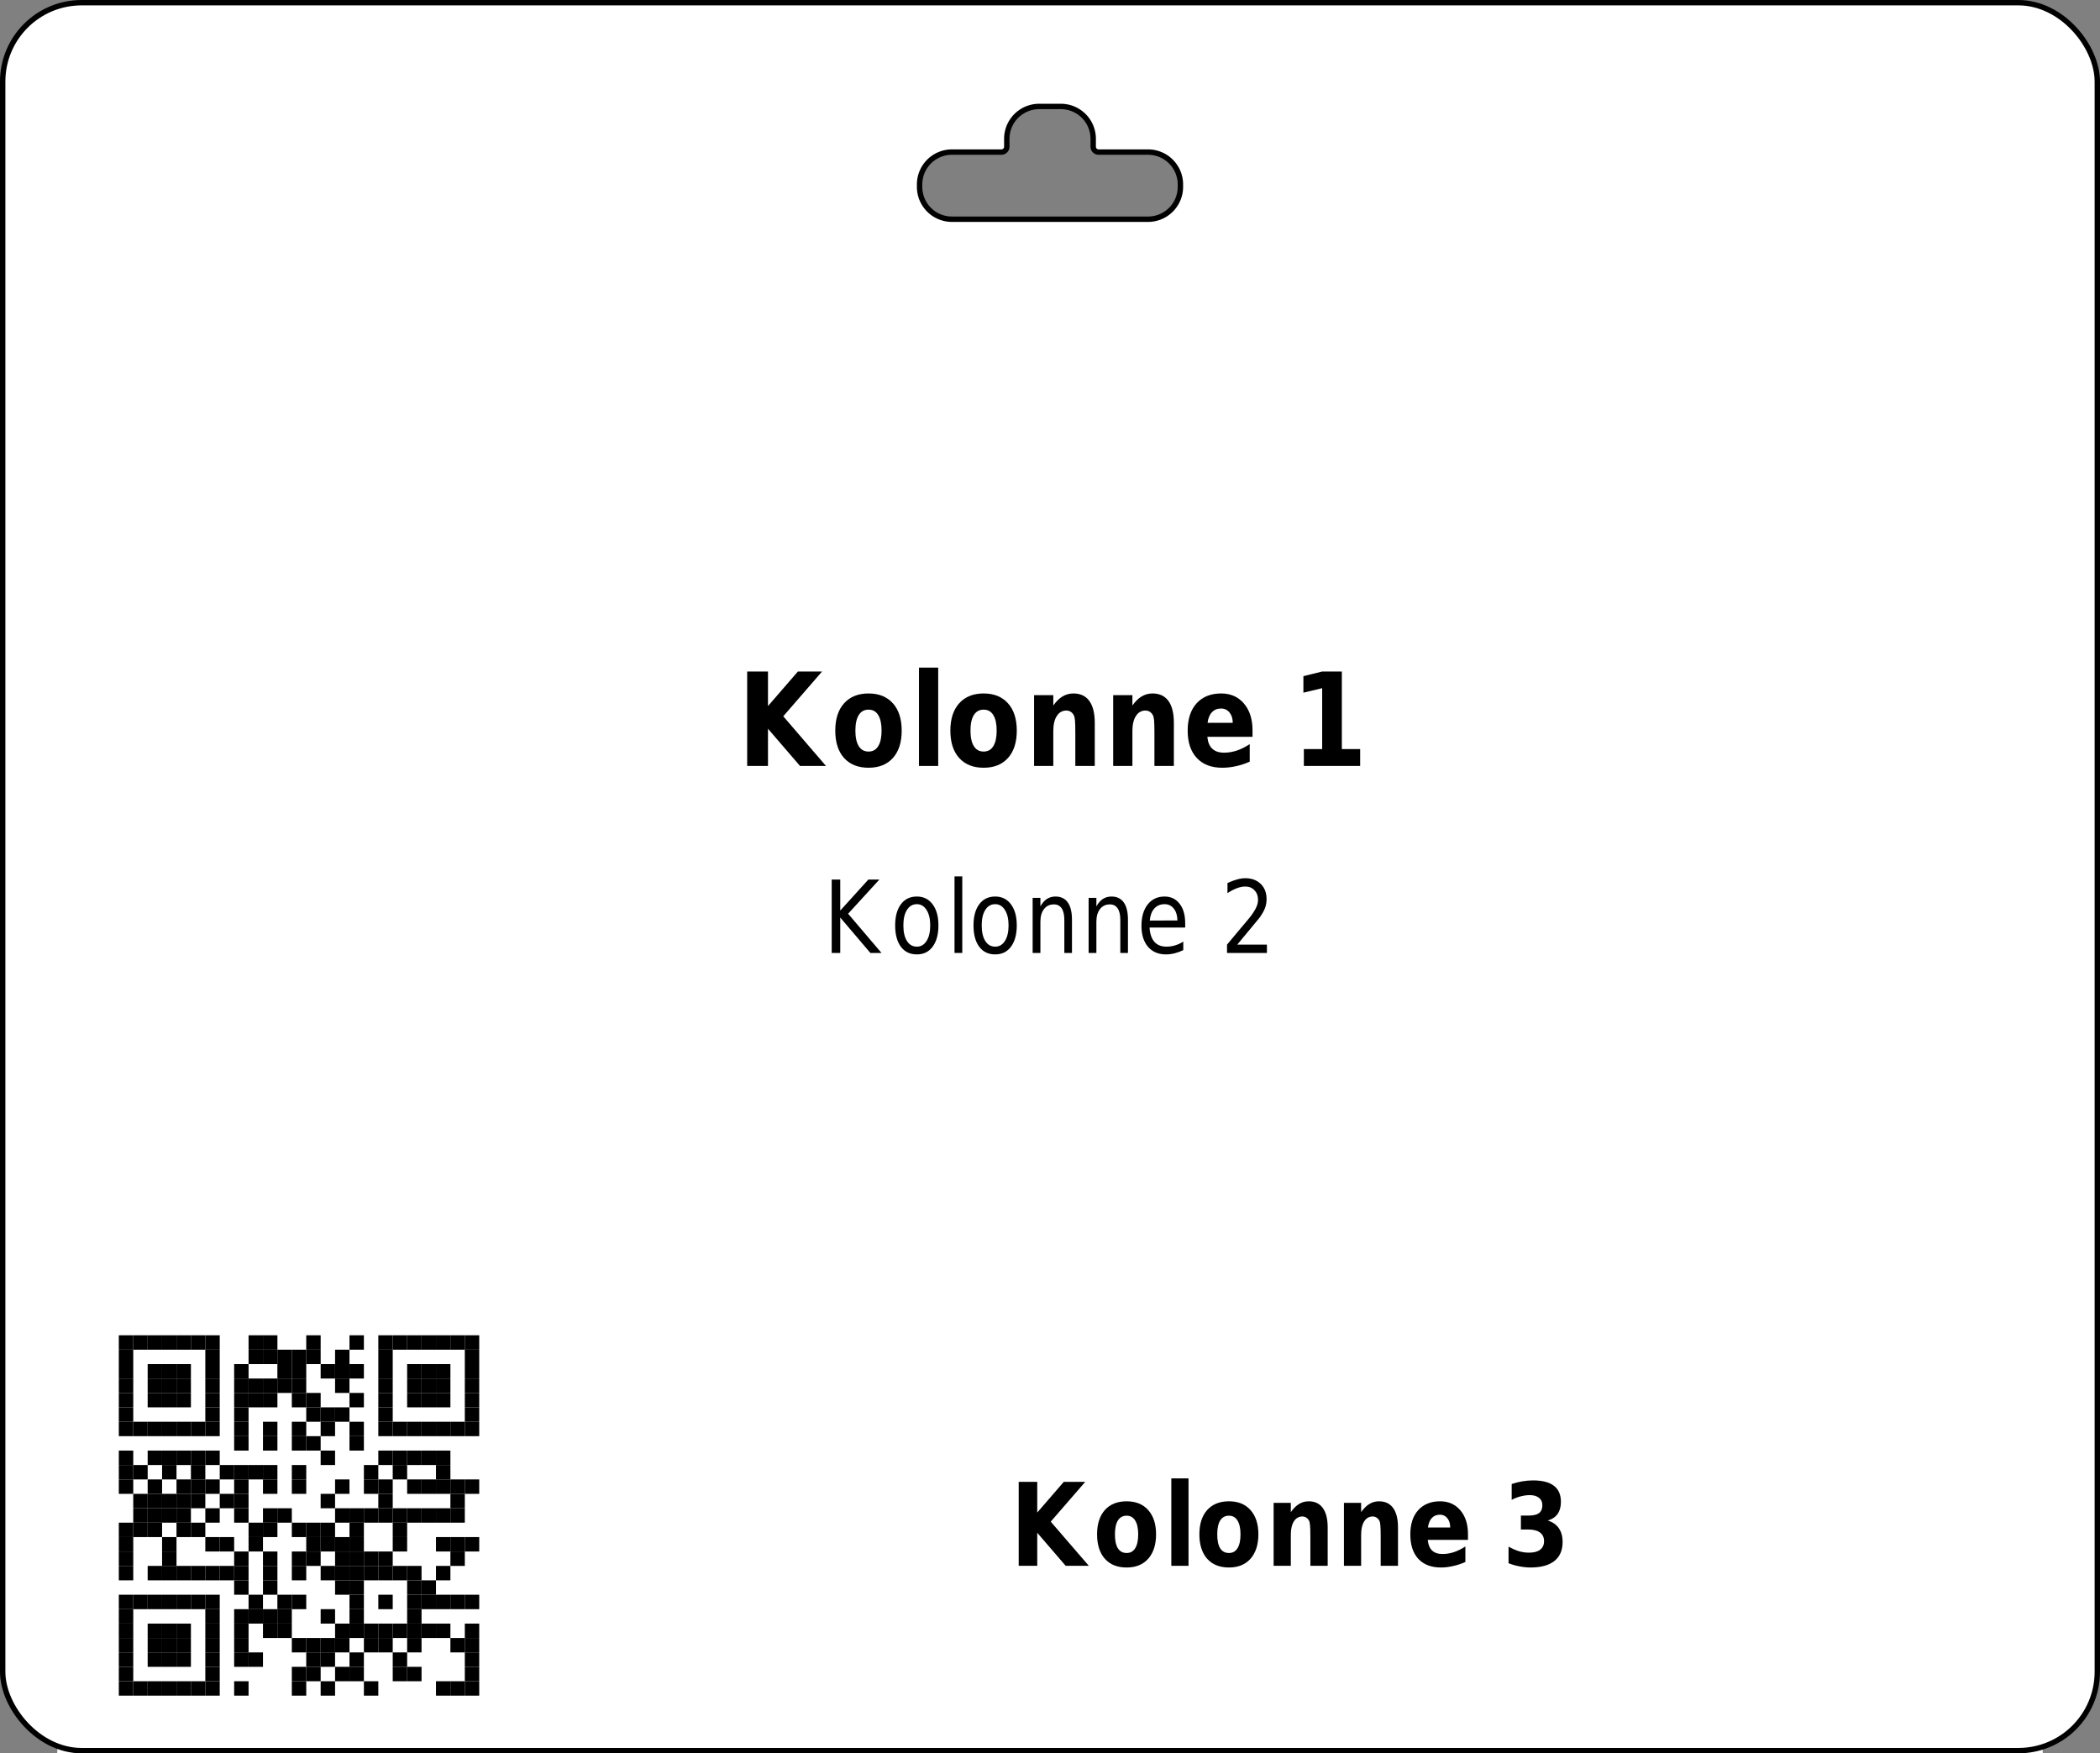 <?xml version='1.0' encoding='utf-8'?>
<ns0:svg xmlns:ns0="http://www.w3.org/2000/svg" xmlns:ns1="http://www.w3.org/1999/xlink" version="1.1" width="291.969" height="243.78">
  <ns0:rect width="100%" height="100%" fill="#808080" stroke="none"/>
  <ns0:g>
    <ns0:g><ns0:defs id="defs20351" />
  <ns0:g id="layer1">
    <ns0:path id="rect28350" style="display:inline;fill:#ffffff;fill-opacity:1;stroke:none;stroke-width:0.748;stroke-miterlimit:2;stroke-dasharray:none;stroke-opacity:1" d="M 11.345 0.374 C 5.267 0.374 0.374 5.266 0.374 11.341 L 0.374 232.44 C 0.374 238.515 5.267 243.406 11.345 243.406 L 280.623 243.406 C 286.701 243.406 291.595 238.515 291.595 232.44 L 291.595 11.341 C 291.595 5.266 286.701 0.374 280.623 0.374 L 11.345 0.374 z M 144.478 14.802 L 147.491 14.802 A 4.5 4.5 0 0 1 151.991 19.302 L 151.991 20.395 A 0.75 0.75 0 0 0 152.741 21.145 L 159.617 21.145 A 4.5 4.5 0 0 1 164.117 25.645 L 164.117 25.98 A 4.5 4.5 0 0 1 159.617 30.48 L 132.353 30.48 A 4.5 4.5 0 0 1 127.853 25.98 L 127.853 25.645 A 4.5 4.5 0 0 1 132.353 21.145 L 139.228 21.145 A 0.75 0.75 0 0 0 139.978 20.395 L 139.978 19.302 A 4.5 4.5 0 0 1 144.478 14.802 z " />
  </ns0:g>
</ns0:g>
    <ns0:g><ns0:defs>
<ns0:g>
<ns0:g id="glyph-0-0">
<ns0:path d="M 1.406 -13.125 L 4.297 -13.125 L 4.297 -8.328 L 8.453 -13.125 L 11.812 -13.125 L 6.422 -6.906 L 12.359 0 L 8.75 0 L 4.297 -5.172 L 4.297 0 L 1.406 0 Z M 1.406 -13.125 " />
</ns0:g>
<ns0:g id="glyph-0-1">
<ns0:path d="M 5.281 -7.828 C 4.688 -7.828 4.234 -7.578 3.922 -7.078 C 3.609 -6.578 3.453 -5.852 3.453 -4.906 C 3.453 -3.969 3.609 -3.25 3.922 -2.75 C 4.234 -2.25 4.688 -2 5.281 -2 C 5.875 -2 6.32 -2.25 6.625 -2.75 C 6.938 -3.25 7.094 -3.969 7.094 -4.906 C 7.094 -5.852 6.938 -6.578 6.625 -7.078 C 6.32 -7.578 5.875 -7.828 5.281 -7.828 Z M 5.281 -10.078 C 6.727 -10.078 7.859 -9.617 8.672 -8.703 C 9.484 -7.797 9.891 -6.531 9.891 -4.906 C 9.891 -3.289 9.484 -2.023 8.672 -1.109 C 7.859 -0.203 6.727 0.25 5.281 0.25 C 3.832 0.25 2.695 -0.203 1.875 -1.109 C 1.062 -2.023 0.656 -3.289 0.656 -4.906 C 0.656 -6.531 1.062 -7.797 1.875 -8.703 C 2.695 -9.617 3.832 -10.078 5.281 -10.078 Z M 5.281 -10.078 " />
</ns0:g>
<ns0:g id="glyph-0-2">
<ns0:path d="M 1.297 -13.672 L 3.969 -13.672 L 3.969 0 L 1.297 0 Z M 1.297 -13.672 " />
</ns0:g>
<ns0:g id="glyph-0-3">
<ns0:path d="M 9.734 -6 L 9.734 0 L 7.031 0 L 7.031 -4.594 C 7.031 -5.438 7.016 -6.02 6.984 -6.344 C 6.953 -6.664 6.895 -6.906 6.812 -7.062 C 6.707 -7.258 6.566 -7.414 6.391 -7.531 C 6.211 -7.645 6.008 -7.703 5.781 -7.703 C 5.219 -7.703 4.773 -7.445 4.453 -6.938 C 4.129 -6.438 3.969 -5.738 3.969 -4.844 L 3.969 0 L 1.297 0 L 1.297 -9.844 L 3.969 -9.844 L 3.969 -8.406 C 4.375 -8.977 4.805 -9.398 5.266 -9.672 C 5.723 -9.941 6.223 -10.078 6.766 -10.078 C 7.742 -10.078 8.484 -9.727 8.984 -9.031 C 9.484 -8.332 9.734 -7.32 9.734 -6 Z M 9.734 -6 " />
</ns0:g>
<ns0:g id="glyph-0-4">
<ns0:path d="M 9.672 -4.953 L 9.672 -4.047 L 3.391 -4.047 C 3.461 -3.305 3.691 -2.754 4.078 -2.391 C 4.473 -2.023 5.02 -1.844 5.719 -1.844 C 6.281 -1.844 6.859 -1.938 7.453 -2.125 C 8.047 -2.32 8.656 -2.625 9.281 -3.031 L 9.281 -0.594 C 8.645 -0.312 8.008 -0.102 7.375 0.031 C 6.738 0.176 6.102 0.25 5.469 0.25 C 3.945 0.25 2.766 -0.203 1.922 -1.109 C 1.078 -2.016 0.656 -3.281 0.656 -4.906 C 0.656 -6.52 1.066 -7.785 1.891 -8.703 C 2.723 -9.617 3.863 -10.078 5.312 -10.078 C 6.633 -10.078 7.691 -9.609 8.484 -8.672 C 9.273 -7.742 9.672 -6.504 9.672 -4.953 Z M 6.922 -6 C 6.922 -6.594 6.77 -7.07 6.469 -7.438 C 6.164 -7.801 5.773 -7.984 5.297 -7.984 C 4.773 -7.984 4.352 -7.812 4.031 -7.469 C 3.707 -7.133 3.504 -6.645 3.422 -6 Z M 6.922 -6 " />
</ns0:g>
<ns0:g id="glyph-0-5">
</ns0:g>
<ns0:g id="glyph-0-6">
<ns0:path d="M 1.797 -2.344 L 4.344 -2.344 L 4.344 -10.812 L 1.734 -10.188 L 1.734 -12.484 L 4.328 -13.125 L 7.078 -13.125 L 7.078 -2.344 L 9.625 -2.344 L 9.625 0 L 1.797 0 Z M 1.797 -2.344 " />
</ns0:g>
<ns0:g id="glyph-1-0">
<ns0:path d="M 1.172 -10.203 L 2.359 -10.203 L 2.359 -5.891 L 6.266 -10.203 L 7.797 -10.203 L 3.453 -5.453 L 8.094 0 L 6.547 0 L 2.359 -4.922 L 2.359 0 L 1.172 0 Z M 1.172 -10.203 " />
</ns0:g>
<ns0:g id="glyph-1-1">
<ns0:path d="M 3.672 -6.781 C 3.086 -6.781 2.629 -6.516 2.297 -5.984 C 1.961 -5.461 1.797 -4.742 1.797 -3.828 C 1.797 -2.91 1.961 -2.188 2.297 -1.656 C 2.629 -1.133 3.086 -0.875 3.672 -0.875 C 4.234 -0.875 4.68 -1.133 5.016 -1.656 C 5.359 -2.188 5.531 -2.91 5.531 -3.828 C 5.531 -4.734 5.359 -5.453 5.016 -5.984 C 4.68 -6.516 4.234 -6.781 3.672 -6.781 Z M 3.672 -7.844 C 4.598 -7.844 5.328 -7.484 5.859 -6.766 C 6.398 -6.055 6.672 -5.078 6.672 -3.828 C 6.672 -2.566 6.398 -1.578 5.859 -0.859 C 5.328 -0.148 4.598 0.203 3.672 0.203 C 2.723 0.203 1.984 -0.148 1.453 -0.859 C 0.922 -1.578 0.656 -2.566 0.656 -3.828 C 0.656 -5.078 0.922 -6.055 1.453 -6.766 C 1.984 -7.484 2.723 -7.844 3.672 -7.844 Z M 3.672 -7.844 " />
</ns0:g>
<ns0:g id="glyph-1-2">
<ns0:path d="M 1.125 -10.641 L 2.203 -10.641 L 2.203 0 L 1.125 0 Z M 1.125 -10.641 " />
</ns0:g>
<ns0:g id="glyph-1-3">
<ns0:path d="M 6.562 -4.625 L 6.562 0 L 5.5 0 L 5.5 -4.578 C 5.5 -5.305 5.375 -5.848 5.125 -6.203 C 4.883 -6.566 4.523 -6.75 4.047 -6.75 C 3.461 -6.75 3.004 -6.531 2.672 -6.094 C 2.336 -5.664 2.172 -5.078 2.172 -4.328 L 2.172 0 L 1.094 0 L 1.094 -7.656 L 2.172 -7.656 L 2.172 -6.469 C 2.422 -6.926 2.719 -7.27 3.062 -7.5 C 3.414 -7.727 3.82 -7.844 4.281 -7.844 C 5.031 -7.844 5.598 -7.566 5.984 -7.016 C 6.367 -6.473 6.562 -5.676 6.562 -4.625 Z M 6.562 -4.625 " />
</ns0:g>
<ns0:g id="glyph-1-4">
<ns0:path d="M 6.734 -4.141 L 6.734 -3.531 L 1.781 -3.531 C 1.832 -2.664 2.055 -2.004 2.453 -1.547 C 2.848 -1.098 3.406 -0.875 4.125 -0.875 C 4.531 -0.875 4.926 -0.93 5.312 -1.047 C 5.707 -1.16 6.094 -1.336 6.469 -1.578 L 6.469 -0.391 C 6.082 -0.203 5.688 -0.055 5.281 0.047 C 4.883 0.148 4.477 0.203 4.062 0.203 C 3.008 0.203 2.176 -0.148 1.562 -0.859 C 0.957 -1.578 0.656 -2.539 0.656 -3.75 C 0.656 -5.008 0.941 -6.004 1.516 -6.734 C 2.098 -7.473 2.883 -7.844 3.875 -7.844 C 4.75 -7.844 5.441 -7.508 5.953 -6.844 C 6.473 -6.188 6.734 -5.285 6.734 -4.141 Z M 5.656 -4.516 C 5.645 -5.203 5.477 -5.75 5.156 -6.156 C 4.832 -6.57 4.406 -6.781 3.875 -6.781 C 3.281 -6.781 2.801 -6.578 2.438 -6.172 C 2.082 -5.773 1.875 -5.219 1.812 -4.5 Z M 5.656 -4.516 " />
</ns0:g>
<ns0:g id="glyph-1-5">
</ns0:g>
<ns0:g id="glyph-1-6">
<ns0:path d="M 2.297 -1.156 L 6.422 -1.156 L 6.422 0 L 0.875 0 L 0.875 -1.156 C 1.32 -1.695 1.93 -2.426 2.703 -3.344 C 3.484 -4.258 3.973 -4.848 4.172 -5.109 C 4.547 -5.609 4.805 -6.031 4.953 -6.375 C 5.109 -6.719 5.188 -7.055 5.188 -7.391 C 5.188 -7.93 5.02 -8.375 4.688 -8.719 C 4.363 -9.062 3.941 -9.234 3.422 -9.234 C 3.055 -9.234 2.664 -9.156 2.25 -9 C 1.844 -8.852 1.406 -8.625 0.938 -8.312 L 0.938 -9.719 C 1.406 -9.938 1.848 -10.102 2.266 -10.219 C 2.68 -10.332 3.062 -10.391 3.406 -10.391 C 4.301 -10.391 5.02 -10.125 5.562 -9.594 C 6.102 -9.07 6.375 -8.367 6.375 -7.484 C 6.375 -7.055 6.305 -6.656 6.172 -6.281 C 6.035 -5.906 5.789 -5.461 5.438 -4.953 C 5.332 -4.828 5.02 -4.445 4.5 -3.812 C 3.977 -3.176 3.242 -2.289 2.297 -1.156 Z M 2.297 -1.156 " />
</ns0:g>
<ns0:g id="glyph-2-0">
<ns0:path d="M 1.25 -11.672 L 3.828 -11.672 L 3.828 -7.406 L 7.516 -11.672 L 10.5 -11.672 L 5.703 -6.141 L 11 0 L 7.781 0 L 3.828 -4.594 L 3.828 0 L 1.25 0 Z M 1.25 -11.672 " />
</ns0:g>
<ns0:g id="glyph-2-1">
<ns0:path d="M 4.703 -6.969 C 4.172 -6.969 3.766 -6.742 3.484 -6.297 C 3.211 -5.848 3.078 -5.207 3.078 -4.375 C 3.078 -3.531 3.211 -2.883 3.484 -2.438 C 3.766 -2 4.172 -1.781 4.703 -1.781 C 5.223 -1.781 5.617 -2 5.891 -2.438 C 6.172 -2.883 6.312 -3.531 6.312 -4.375 C 6.312 -5.207 6.172 -5.848 5.891 -6.297 C 5.617 -6.742 5.223 -6.969 4.703 -6.969 Z M 4.703 -8.969 C 5.984 -8.969 6.984 -8.562 7.703 -7.75 C 8.43 -6.938 8.797 -5.812 8.797 -4.375 C 8.797 -2.938 8.43 -1.805 7.703 -0.984 C 6.984 -0.172 5.984 0.234 4.703 0.234 C 3.41 0.234 2.398 -0.172 1.672 -0.984 C 0.953 -1.805 0.594 -2.938 0.594 -4.375 C 0.594 -5.812 0.953 -6.938 1.672 -7.75 C 2.398 -8.562 3.41 -8.969 4.703 -8.969 Z M 4.703 -8.969 " />
</ns0:g>
<ns0:g id="glyph-2-2">
<ns0:path d="M 1.141 -12.156 L 3.531 -12.156 L 3.531 0 L 1.141 0 Z M 1.141 -12.156 " />
</ns0:g>
<ns0:g id="glyph-2-3">
<ns0:path d="M 8.656 -5.328 L 8.656 0 L 6.25 0 L 6.25 -4.078 C 6.25 -4.836 6.234 -5.359 6.203 -5.641 C 6.18 -5.93 6.133 -6.145 6.062 -6.281 C 5.969 -6.457 5.836 -6.598 5.672 -6.703 C 5.516 -6.805 5.336 -6.859 5.141 -6.859 C 4.641 -6.859 4.242 -6.629 3.953 -6.172 C 3.672 -5.723 3.531 -5.102 3.531 -4.312 L 3.531 0 L 1.141 0 L 1.141 -8.75 L 3.531 -8.75 L 3.531 -7.469 C 3.895 -7.977 4.273 -8.352 4.672 -8.594 C 5.078 -8.844 5.523 -8.969 6.016 -8.969 C 6.879 -8.969 7.535 -8.656 7.984 -8.031 C 8.43 -7.414 8.656 -6.516 8.656 -5.328 Z M 8.656 -5.328 " />
</ns0:g>
<ns0:g id="glyph-2-4">
<ns0:path d="M 8.609 -4.406 L 8.609 -3.609 L 3.016 -3.609 C 3.078 -2.953 3.281 -2.457 3.625 -2.125 C 3.969 -1.801 4.453 -1.641 5.078 -1.641 C 5.578 -1.641 6.094 -1.723 6.625 -1.891 C 7.156 -2.066 7.695 -2.332 8.25 -2.688 L 8.25 -0.531 C 7.688 -0.281 7.117 -0.094 6.547 0.031 C 5.984 0.164 5.422 0.234 4.859 0.234 C 3.504 0.234 2.453 -0.164 1.703 -0.969 C 0.961 -1.781 0.594 -2.914 0.594 -4.375 C 0.594 -5.801 0.957 -6.922 1.688 -7.734 C 2.426 -8.555 3.441 -8.969 4.734 -8.969 C 5.898 -8.969 6.836 -8.551 7.547 -7.719 C 8.254 -6.895 8.609 -5.789 8.609 -4.406 Z M 6.141 -5.328 C 6.141 -5.859 6.008 -6.285 5.75 -6.609 C 5.488 -6.941 5.145 -7.109 4.719 -7.109 C 4.25 -7.109 3.867 -6.953 3.578 -6.641 C 3.297 -6.336 3.117 -5.898 3.047 -5.328 Z M 6.141 -5.328 " />
</ns0:g>
<ns0:g id="glyph-2-5">
</ns0:g>
<ns0:g id="glyph-2-6">
<ns0:path d="M 6.359 -6.297 C 7.035 -6.086 7.547 -5.734 7.891 -5.234 C 8.242 -4.734 8.422 -4.094 8.422 -3.312 C 8.422 -2.156 8.039 -1.273 7.281 -0.672 C 6.52 -0.066 5.414 0.234 3.969 0.234 C 3.457 0.234 2.945 0.18 2.438 0.078 C 1.926 -0.016 1.414 -0.16 0.906 -0.359 L 0.906 -2.672 C 1.395 -2.391 1.875 -2.176 2.344 -2.031 C 2.812 -1.895 3.273 -1.828 3.734 -1.828 C 4.422 -1.828 4.941 -1.961 5.297 -2.234 C 5.66 -2.516 5.844 -2.91 5.844 -3.422 C 5.844 -3.953 5.656 -4.352 5.281 -4.625 C 4.914 -4.906 4.367 -5.047 3.641 -5.047 L 2.625 -5.047 L 2.625 -6.984 L 3.703 -6.984 C 4.348 -6.984 4.828 -7.098 5.141 -7.328 C 5.453 -7.566 5.609 -7.93 5.609 -8.422 C 5.609 -8.867 5.453 -9.211 5.141 -9.453 C 4.836 -9.703 4.41 -9.828 3.859 -9.828 C 3.441 -9.828 3.02 -9.77 2.594 -9.656 C 2.176 -9.551 1.758 -9.391 1.344 -9.172 L 1.344 -11.375 C 1.844 -11.539 2.344 -11.664 2.844 -11.75 C 3.344 -11.832 3.832 -11.875 4.312 -11.875 C 5.602 -11.875 6.57 -11.625 7.219 -11.125 C 7.863 -10.633 8.188 -9.891 8.188 -8.891 C 8.188 -8.203 8.031 -7.641 7.719 -7.203 C 7.414 -6.773 6.961 -6.473 6.359 -6.297 Z M 6.359 -6.297 " />
</ns0:g>
</ns0:g>
<ns0:clipPath id="clip-0">
<ns0:path clip-rule="nonzero" d="M 8 177 L 75 177 L 75 243.781 L 8 243.781 Z M 8 177 " />
</ns0:clipPath>
<ns0:clipPath id="clip-1">
<ns0:path clip-rule="nonzero" d="M 74 177 L 76 177 L 76 243.781 L 74 243.781 Z M 74 177 " />
</ns0:clipPath>
<ns0:clipPath id="clip-2">
<ns0:path clip-rule="nonzero" d="M 8 243 L 284 243 L 284 243.781 L 8 243.781 Z M 8 243 " />
</ns0:clipPath>
<ns0:clipPath id="clip-3">
<ns0:path clip-rule="nonzero" d="M 8 177 L 10 177 L 10 243.781 L 8 243.781 Z M 8 177 " />
</ns0:clipPath>
<ns0:clipPath id="clip-4">
<ns0:path clip-rule="nonzero" d="M 282 177 L 284 177 L 284 243.781 L 282 243.781 Z M 282 177 " />
</ns0:clipPath>
<ns0:clipPath id="clip-5">
<ns0:path clip-rule="nonzero" d="M 8 243 L 284 243 L 284 243.781 L 8 243.781 Z M 8 243 " />
</ns0:clipPath>
<ns0:clipPath id="clip-6">
<ns0:path clip-rule="nonzero" d="M 8 44 L 10 44 L 10 243.781 L 8 243.781 Z M 8 44 " />
</ns0:clipPath>
<ns0:clipPath id="clip-7">
<ns0:path clip-rule="nonzero" d="M 282 44 L 284 44 L 284 243.781 L 282 243.781 Z M 282 44 " />
</ns0:clipPath>
</ns0:defs>
<ns0:g fill="rgb(0%, 0%, 0%)" fill-opacity="1">
<ns0:use ns1:href="#glyph-0-0" x="102.478" y="106.496" />
<ns0:use ns1:href="#glyph-0-1" x="115.474" y="106.496" />
<ns0:use ns1:href="#glyph-0-2" x="126.472" y="106.496" />
<ns0:use ns1:href="#glyph-0-1" x="131.476" y="106.496" />
<ns0:use ns1:href="#glyph-0-3" x="142.474" y="106.496" />
<ns0:use ns1:href="#glyph-0-3" x="153.472" y="106.496" />
<ns0:use ns1:href="#glyph-0-4" x="164.47" y="106.496" />
<ns0:use ns1:href="#glyph-0-5" x="174.478" y="106.496" />
<ns0:use ns1:href="#glyph-0-6" x="179.482" y="106.496" />
</ns0:g>
<ns0:g fill="rgb(0%, 0%, 0%)" fill-opacity="1">
<ns0:use ns1:href="#glyph-1-0" x="114.463" y="132.496" />
<ns0:use ns1:href="#glyph-1-1" x="123.801" y="132.496" />
<ns0:use ns1:href="#glyph-1-2" x="131.585" y="132.496" />
<ns0:use ns1:href="#glyph-1-1" x="134.693" y="132.496" />
<ns0:use ns1:href="#glyph-1-3" x="142.477" y="132.496" />
<ns0:use ns1:href="#glyph-1-3" x="150.261" y="132.496" />
<ns0:use ns1:href="#glyph-1-4" x="158.045" y="132.496" />
<ns0:use ns1:href="#glyph-1-5" x="165.829" y="132.496" />
<ns0:use ns1:href="#glyph-1-6" x="169.721" y="132.496" />
</ns0:g>
<ns0:g clip-path="url(#clip-0)">
<ns0:path fill-rule="evenodd" fill="rgb(100%, 100%, 100%)" fill-opacity="1" d="M 8.504 243.781 L 74.645 243.781 L 74.645 177.637 L 8.504 177.637 Z M 8.504 243.781 " />
</ns0:g>
<ns0:path fill-rule="evenodd" fill="rgb(0%, 0%, 0%)" fill-opacity="1" d="M 16.52 187.66 L 18.527 187.66 L 18.527 185.656 L 16.52 185.656 Z M 16.52 187.66 " />
<ns0:path fill-rule="evenodd" fill="rgb(0%, 0%, 0%)" fill-opacity="1" d="M 18.527 187.66 L 20.531 187.66 L 20.531 185.656 L 18.527 185.656 Z M 18.527 187.66 " />
<ns0:path fill-rule="evenodd" fill="rgb(0%, 0%, 0%)" fill-opacity="1" d="M 20.531 187.66 L 22.535 187.66 L 22.535 185.656 L 20.531 185.656 Z M 20.531 187.66 " />
<ns0:path fill-rule="evenodd" fill="rgb(0%, 0%, 0%)" fill-opacity="1" d="M 22.535 187.66 L 24.539 187.66 L 24.539 185.656 L 22.535 185.656 Z M 22.535 187.66 " />
<ns0:path fill-rule="evenodd" fill="rgb(0%, 0%, 0%)" fill-opacity="1" d="M 24.539 187.66 L 26.543 187.66 L 26.543 185.656 L 24.539 185.656 Z M 24.539 187.66 " />
<ns0:path fill-rule="evenodd" fill="rgb(0%, 0%, 0%)" fill-opacity="1" d="M 26.543 187.66 L 28.547 187.66 L 28.547 185.656 L 26.543 185.656 Z M 26.543 187.66 " />
<ns0:path fill-rule="evenodd" fill="rgb(0%, 0%, 0%)" fill-opacity="1" d="M 28.547 187.66 L 30.551 187.66 L 30.551 185.656 L 28.547 185.656 Z M 28.547 187.66 " />
<ns0:path fill-rule="evenodd" fill="rgb(0%, 0%, 0%)" fill-opacity="1" d="M 34.559 187.66 L 36.562 187.66 L 36.562 185.656 L 34.559 185.656 Z M 34.559 187.66 " />
<ns0:path fill-rule="evenodd" fill="rgb(0%, 0%, 0%)" fill-opacity="1" d="M 36.562 187.66 L 38.57 187.66 L 38.57 185.656 L 36.562 185.656 Z M 36.562 187.66 " />
<ns0:path fill-rule="evenodd" fill="rgb(0%, 0%, 0%)" fill-opacity="1" d="M 42.578 187.66 L 44.582 187.66 L 44.582 185.656 L 42.578 185.656 Z M 42.578 187.66 " />
<ns0:path fill-rule="evenodd" fill="rgb(0%, 0%, 0%)" fill-opacity="1" d="M 48.59 187.66 L 50.594 187.66 L 50.594 185.656 L 48.59 185.656 Z M 48.59 187.66 " />
<ns0:path fill-rule="evenodd" fill="rgb(0%, 0%, 0%)" fill-opacity="1" d="M 52.598 187.66 L 54.602 187.66 L 54.602 185.656 L 52.598 185.656 Z M 52.598 187.66 " />
<ns0:path fill-rule="evenodd" fill="rgb(0%, 0%, 0%)" fill-opacity="1" d="M 54.602 187.66 L 56.605 187.66 L 56.605 185.656 L 54.602 185.656 Z M 54.602 187.66 " />
<ns0:path fill-rule="evenodd" fill="rgb(0%, 0%, 0%)" fill-opacity="1" d="M 56.605 187.66 L 58.609 187.66 L 58.609 185.656 L 56.605 185.656 Z M 56.605 187.66 " />
<ns0:path fill-rule="evenodd" fill="rgb(0%, 0%, 0%)" fill-opacity="1" d="M 58.609 187.66 L 60.617 187.66 L 60.617 185.656 L 58.609 185.656 Z M 58.609 187.66 " />
<ns0:path fill-rule="evenodd" fill="rgb(0%, 0%, 0%)" fill-opacity="1" d="M 60.617 187.66 L 62.621 187.66 L 62.621 185.656 L 60.617 185.656 Z M 60.617 187.66 " />
<ns0:path fill-rule="evenodd" fill="rgb(0%, 0%, 0%)" fill-opacity="1" d="M 62.621 187.66 L 64.625 187.66 L 64.625 185.656 L 62.621 185.656 Z M 62.621 187.66 " />
<ns0:path fill-rule="evenodd" fill="rgb(0%, 0%, 0%)" fill-opacity="1" d="M 64.625 187.66 L 66.629 187.66 L 66.629 185.656 L 64.625 185.656 Z M 64.625 187.66 " />
<ns0:path fill-rule="evenodd" fill="rgb(0%, 0%, 0%)" fill-opacity="1" d="M 16.52 189.664 L 18.527 189.664 L 18.527 187.66 L 16.52 187.66 Z M 16.52 189.664 " />
<ns0:path fill-rule="evenodd" fill="rgb(0%, 0%, 0%)" fill-opacity="1" d="M 28.547 189.664 L 30.551 189.664 L 30.551 187.66 L 28.547 187.66 Z M 28.547 189.664 " />
<ns0:path fill-rule="evenodd" fill="rgb(0%, 0%, 0%)" fill-opacity="1" d="M 34.559 189.664 L 36.562 189.664 L 36.562 187.66 L 34.559 187.66 Z M 34.559 189.664 " />
<ns0:path fill-rule="evenodd" fill="rgb(0%, 0%, 0%)" fill-opacity="1" d="M 36.562 189.664 L 38.57 189.664 L 38.57 187.66 L 36.562 187.66 Z M 36.562 189.664 " />
<ns0:path fill-rule="evenodd" fill="rgb(0%, 0%, 0%)" fill-opacity="1" d="M 38.566 189.664 L 40.574 189.664 L 40.574 187.66 L 38.566 187.66 Z M 38.566 189.664 " />
<ns0:path fill-rule="evenodd" fill="rgb(0%, 0%, 0%)" fill-opacity="1" d="M 40.574 189.664 L 42.578 189.664 L 42.578 187.66 L 40.574 187.66 Z M 40.574 189.664 " />
<ns0:path fill-rule="evenodd" fill="rgb(0%, 0%, 0%)" fill-opacity="1" d="M 42.578 189.664 L 44.582 189.664 L 44.582 187.66 L 42.578 187.66 Z M 42.578 189.664 " />
<ns0:path fill-rule="evenodd" fill="rgb(0%, 0%, 0%)" fill-opacity="1" d="M 46.586 189.664 L 48.59 189.664 L 48.59 187.66 L 46.586 187.66 Z M 46.586 189.664 " />
<ns0:path fill-rule="evenodd" fill="rgb(0%, 0%, 0%)" fill-opacity="1" d="M 52.598 189.664 L 54.602 189.664 L 54.602 187.66 L 52.598 187.66 Z M 52.598 189.664 " />
<ns0:path fill-rule="evenodd" fill="rgb(0%, 0%, 0%)" fill-opacity="1" d="M 64.625 189.664 L 66.629 189.664 L 66.629 187.66 L 64.625 187.66 Z M 64.625 189.664 " />
<ns0:path fill-rule="evenodd" fill="rgb(0%, 0%, 0%)" fill-opacity="1" d="M 16.52 191.668 L 18.527 191.668 L 18.527 189.664 L 16.52 189.664 Z M 16.52 191.668 " />
<ns0:path fill-rule="evenodd" fill="rgb(0%, 0%, 0%)" fill-opacity="1" d="M 20.531 191.668 L 22.535 191.668 L 22.535 189.664 L 20.531 189.664 Z M 20.531 191.668 " />
<ns0:path fill-rule="evenodd" fill="rgb(0%, 0%, 0%)" fill-opacity="1" d="M 22.535 191.668 L 24.539 191.668 L 24.539 189.664 L 22.535 189.664 Z M 22.535 191.668 " />
<ns0:path fill-rule="evenodd" fill="rgb(0%, 0%, 0%)" fill-opacity="1" d="M 24.539 191.668 L 26.543 191.668 L 26.543 189.664 L 24.539 189.664 Z M 24.539 191.668 " />
<ns0:path fill-rule="evenodd" fill="rgb(0%, 0%, 0%)" fill-opacity="1" d="M 28.547 191.668 L 30.551 191.668 L 30.551 189.664 L 28.547 189.664 Z M 28.547 191.668 " />
<ns0:path fill-rule="evenodd" fill="rgb(0%, 0%, 0%)" fill-opacity="1" d="M 32.555 191.668 L 34.559 191.668 L 34.559 189.664 L 32.555 189.664 Z M 32.555 191.668 " />
<ns0:path fill-rule="evenodd" fill="rgb(0%, 0%, 0%)" fill-opacity="1" d="M 38.566 191.668 L 40.574 191.668 L 40.574 189.664 L 38.566 189.664 Z M 38.566 191.668 " />
<ns0:path fill-rule="evenodd" fill="rgb(0%, 0%, 0%)" fill-opacity="1" d="M 40.574 191.668 L 42.578 191.668 L 42.578 189.664 L 40.574 189.664 Z M 40.574 191.668 " />
<ns0:path fill-rule="evenodd" fill="rgb(0%, 0%, 0%)" fill-opacity="1" d="M 44.582 191.668 L 46.586 191.668 L 46.586 189.664 L 44.582 189.664 Z M 44.582 191.668 " />
<ns0:path fill-rule="evenodd" fill="rgb(0%, 0%, 0%)" fill-opacity="1" d="M 46.586 191.668 L 48.59 191.668 L 48.59 189.664 L 46.586 189.664 Z M 46.586 191.668 " />
<ns0:path fill-rule="evenodd" fill="rgb(0%, 0%, 0%)" fill-opacity="1" d="M 48.59 191.668 L 50.594 191.668 L 50.594 189.664 L 48.59 189.664 Z M 48.59 191.668 " />
<ns0:path fill-rule="evenodd" fill="rgb(0%, 0%, 0%)" fill-opacity="1" d="M 52.598 191.668 L 54.602 191.668 L 54.602 189.664 L 52.598 189.664 Z M 52.598 191.668 " />
<ns0:path fill-rule="evenodd" fill="rgb(0%, 0%, 0%)" fill-opacity="1" d="M 56.605 191.668 L 58.609 191.668 L 58.609 189.664 L 56.605 189.664 Z M 56.605 191.668 " />
<ns0:path fill-rule="evenodd" fill="rgb(0%, 0%, 0%)" fill-opacity="1" d="M 58.609 191.668 L 60.617 191.668 L 60.617 189.664 L 58.609 189.664 Z M 58.609 191.668 " />
<ns0:path fill-rule="evenodd" fill="rgb(0%, 0%, 0%)" fill-opacity="1" d="M 60.617 191.668 L 62.621 191.668 L 62.621 189.664 L 60.617 189.664 Z M 60.617 191.668 " />
<ns0:path fill-rule="evenodd" fill="rgb(0%, 0%, 0%)" fill-opacity="1" d="M 64.625 191.668 L 66.629 191.668 L 66.629 189.664 L 64.625 189.664 Z M 64.625 191.668 " />
<ns0:path fill-rule="evenodd" fill="rgb(0%, 0%, 0%)" fill-opacity="1" d="M 16.52 193.672 L 18.527 193.672 L 18.527 191.668 L 16.52 191.668 Z M 16.52 193.672 " />
<ns0:path fill-rule="evenodd" fill="rgb(0%, 0%, 0%)" fill-opacity="1" d="M 20.531 193.672 L 22.535 193.672 L 22.535 191.668 L 20.531 191.668 Z M 20.531 193.672 " />
<ns0:path fill-rule="evenodd" fill="rgb(0%, 0%, 0%)" fill-opacity="1" d="M 22.535 193.672 L 24.539 193.672 L 24.539 191.668 L 22.535 191.668 Z M 22.535 193.672 " />
<ns0:path fill-rule="evenodd" fill="rgb(0%, 0%, 0%)" fill-opacity="1" d="M 24.539 193.672 L 26.543 193.672 L 26.543 191.668 L 24.539 191.668 Z M 24.539 193.672 " />
<ns0:path fill-rule="evenodd" fill="rgb(0%, 0%, 0%)" fill-opacity="1" d="M 28.547 193.672 L 30.551 193.672 L 30.551 191.668 L 28.547 191.668 Z M 28.547 193.672 " />
<ns0:path fill-rule="evenodd" fill="rgb(0%, 0%, 0%)" fill-opacity="1" d="M 32.555 193.672 L 34.559 193.672 L 34.559 191.668 L 32.555 191.668 Z M 32.555 193.672 " />
<ns0:path fill-rule="evenodd" fill="rgb(0%, 0%, 0%)" fill-opacity="1" d="M 34.559 193.672 L 36.562 193.672 L 36.562 191.668 L 34.559 191.668 Z M 34.559 193.672 " />
<ns0:path fill-rule="evenodd" fill="rgb(0%, 0%, 0%)" fill-opacity="1" d="M 36.562 193.672 L 38.57 193.672 L 38.57 191.668 L 36.562 191.668 Z M 36.562 193.672 " />
<ns0:path fill-rule="evenodd" fill="rgb(0%, 0%, 0%)" fill-opacity="1" d="M 38.566 193.672 L 40.574 193.672 L 40.574 191.668 L 38.566 191.668 Z M 38.566 193.672 " />
<ns0:path fill-rule="evenodd" fill="rgb(0%, 0%, 0%)" fill-opacity="1" d="M 40.574 193.672 L 42.578 193.672 L 42.578 191.668 L 40.574 191.668 Z M 40.574 193.672 " />
<ns0:path fill-rule="evenodd" fill="rgb(0%, 0%, 0%)" fill-opacity="1" d="M 46.586 193.672 L 48.59 193.672 L 48.59 191.668 L 46.586 191.668 Z M 46.586 193.672 " />
<ns0:path fill-rule="evenodd" fill="rgb(0%, 0%, 0%)" fill-opacity="1" d="M 52.598 193.672 L 54.602 193.672 L 54.602 191.668 L 52.598 191.668 Z M 52.598 193.672 " />
<ns0:path fill-rule="evenodd" fill="rgb(0%, 0%, 0%)" fill-opacity="1" d="M 56.605 193.672 L 58.609 193.672 L 58.609 191.668 L 56.605 191.668 Z M 56.605 193.672 " />
<ns0:path fill-rule="evenodd" fill="rgb(0%, 0%, 0%)" fill-opacity="1" d="M 58.609 193.672 L 60.617 193.672 L 60.617 191.668 L 58.609 191.668 Z M 58.609 193.672 " />
<ns0:path fill-rule="evenodd" fill="rgb(0%, 0%, 0%)" fill-opacity="1" d="M 60.617 193.672 L 62.621 193.672 L 62.621 191.668 L 60.617 191.668 Z M 60.617 193.672 " />
<ns0:path fill-rule="evenodd" fill="rgb(0%, 0%, 0%)" fill-opacity="1" d="M 64.625 193.672 L 66.629 193.672 L 66.629 191.668 L 64.625 191.668 Z M 64.625 193.672 " />
<ns0:path fill-rule="evenodd" fill="rgb(0%, 0%, 0%)" fill-opacity="1" d="M 16.52 195.676 L 18.527 195.676 L 18.527 193.672 L 16.52 193.672 Z M 16.52 195.676 " />
<ns0:path fill-rule="evenodd" fill="rgb(0%, 0%, 0%)" fill-opacity="1" d="M 20.531 195.676 L 22.535 195.676 L 22.535 193.672 L 20.531 193.672 Z M 20.531 195.676 " />
<ns0:path fill-rule="evenodd" fill="rgb(0%, 0%, 0%)" fill-opacity="1" d="M 22.535 195.676 L 24.539 195.676 L 24.539 193.672 L 22.535 193.672 Z M 22.535 195.676 " />
<ns0:path fill-rule="evenodd" fill="rgb(0%, 0%, 0%)" fill-opacity="1" d="M 24.539 195.676 L 26.543 195.676 L 26.543 193.672 L 24.539 193.672 Z M 24.539 195.676 " />
<ns0:path fill-rule="evenodd" fill="rgb(0%, 0%, 0%)" fill-opacity="1" d="M 28.547 195.676 L 30.551 195.676 L 30.551 193.672 L 28.547 193.672 Z M 28.547 195.676 " />
<ns0:path fill-rule="evenodd" fill="rgb(0%, 0%, 0%)" fill-opacity="1" d="M 32.555 195.676 L 34.559 195.676 L 34.559 193.672 L 32.555 193.672 Z M 32.555 195.676 " />
<ns0:path fill-rule="evenodd" fill="rgb(0%, 0%, 0%)" fill-opacity="1" d="M 34.559 195.676 L 36.562 195.676 L 36.562 193.672 L 34.559 193.672 Z M 34.559 195.676 " />
<ns0:path fill-rule="evenodd" fill="rgb(0%, 0%, 0%)" fill-opacity="1" d="M 36.562 195.676 L 38.57 195.676 L 38.57 193.672 L 36.562 193.672 Z M 36.562 195.676 " />
<ns0:path fill-rule="evenodd" fill="rgb(0%, 0%, 0%)" fill-opacity="1" d="M 40.574 195.676 L 42.578 195.676 L 42.578 193.672 L 40.574 193.672 Z M 40.574 195.676 " />
<ns0:path fill-rule="evenodd" fill="rgb(0%, 0%, 0%)" fill-opacity="1" d="M 42.578 195.676 L 44.582 195.676 L 44.582 193.672 L 42.578 193.672 Z M 42.578 195.676 " />
<ns0:path fill-rule="evenodd" fill="rgb(0%, 0%, 0%)" fill-opacity="1" d="M 48.59 195.676 L 50.594 195.676 L 50.594 193.672 L 48.59 193.672 Z M 48.59 195.676 " />
<ns0:path fill-rule="evenodd" fill="rgb(0%, 0%, 0%)" fill-opacity="1" d="M 52.598 195.676 L 54.602 195.676 L 54.602 193.672 L 52.598 193.672 Z M 52.598 195.676 " />
<ns0:path fill-rule="evenodd" fill="rgb(0%, 0%, 0%)" fill-opacity="1" d="M 56.605 195.676 L 58.609 195.676 L 58.609 193.672 L 56.605 193.672 Z M 56.605 195.676 " />
<ns0:path fill-rule="evenodd" fill="rgb(0%, 0%, 0%)" fill-opacity="1" d="M 58.609 195.676 L 60.617 195.676 L 60.617 193.672 L 58.609 193.672 Z M 58.609 195.676 " />
<ns0:path fill-rule="evenodd" fill="rgb(0%, 0%, 0%)" fill-opacity="1" d="M 60.617 195.676 L 62.621 195.676 L 62.621 193.672 L 60.617 193.672 Z M 60.617 195.676 " />
<ns0:path fill-rule="evenodd" fill="rgb(0%, 0%, 0%)" fill-opacity="1" d="M 64.625 195.676 L 66.629 195.676 L 66.629 193.672 L 64.625 193.672 Z M 64.625 195.676 " />
<ns0:path fill-rule="evenodd" fill="rgb(0%, 0%, 0%)" fill-opacity="1" d="M 16.52 197.68 L 18.527 197.68 L 18.527 195.676 L 16.52 195.676 Z M 16.52 197.68 " />
<ns0:path fill-rule="evenodd" fill="rgb(0%, 0%, 0%)" fill-opacity="1" d="M 28.547 197.68 L 30.551 197.68 L 30.551 195.676 L 28.547 195.676 Z M 28.547 197.68 " />
<ns0:path fill-rule="evenodd" fill="rgb(0%, 0%, 0%)" fill-opacity="1" d="M 32.555 197.68 L 34.559 197.68 L 34.559 195.676 L 32.555 195.676 Z M 32.555 197.68 " />
<ns0:path fill-rule="evenodd" fill="rgb(0%, 0%, 0%)" fill-opacity="1" d="M 42.578 197.68 L 44.582 197.68 L 44.582 195.676 L 42.578 195.676 Z M 42.578 197.68 " />
<ns0:path fill-rule="evenodd" fill="rgb(0%, 0%, 0%)" fill-opacity="1" d="M 44.582 197.68 L 46.586 197.68 L 46.586 195.676 L 44.582 195.676 Z M 44.582 197.68 " />
<ns0:path fill-rule="evenodd" fill="rgb(0%, 0%, 0%)" fill-opacity="1" d="M 46.586 197.68 L 48.59 197.68 L 48.59 195.676 L 46.586 195.676 Z M 46.586 197.68 " />
<ns0:path fill-rule="evenodd" fill="rgb(0%, 0%, 0%)" fill-opacity="1" d="M 52.598 197.68 L 54.602 197.68 L 54.602 195.676 L 52.598 195.676 Z M 52.598 197.68 " />
<ns0:path fill-rule="evenodd" fill="rgb(0%, 0%, 0%)" fill-opacity="1" d="M 64.625 197.68 L 66.629 197.68 L 66.629 195.676 L 64.625 195.676 Z M 64.625 197.68 " />
<ns0:path fill-rule="evenodd" fill="rgb(0%, 0%, 0%)" fill-opacity="1" d="M 16.52 199.684 L 18.527 199.684 L 18.527 197.68 L 16.52 197.68 Z M 16.52 199.684 " />
<ns0:path fill-rule="evenodd" fill="rgb(0%, 0%, 0%)" fill-opacity="1" d="M 18.527 199.684 L 20.531 199.684 L 20.531 197.68 L 18.527 197.68 Z M 18.527 199.684 " />
<ns0:path fill-rule="evenodd" fill="rgb(0%, 0%, 0%)" fill-opacity="1" d="M 20.531 199.684 L 22.535 199.684 L 22.535 197.68 L 20.531 197.68 Z M 20.531 199.684 " />
<ns0:path fill-rule="evenodd" fill="rgb(0%, 0%, 0%)" fill-opacity="1" d="M 22.535 199.684 L 24.539 199.684 L 24.539 197.68 L 22.535 197.68 Z M 22.535 199.684 " />
<ns0:path fill-rule="evenodd" fill="rgb(0%, 0%, 0%)" fill-opacity="1" d="M 24.539 199.684 L 26.543 199.684 L 26.543 197.68 L 24.539 197.68 Z M 24.539 199.684 " />
<ns0:path fill-rule="evenodd" fill="rgb(0%, 0%, 0%)" fill-opacity="1" d="M 26.543 199.684 L 28.547 199.684 L 28.547 197.68 L 26.543 197.68 Z M 26.543 199.684 " />
<ns0:path fill-rule="evenodd" fill="rgb(0%, 0%, 0%)" fill-opacity="1" d="M 28.547 199.684 L 30.551 199.684 L 30.551 197.68 L 28.547 197.68 Z M 28.547 199.684 " />
<ns0:path fill-rule="evenodd" fill="rgb(0%, 0%, 0%)" fill-opacity="1" d="M 32.555 199.684 L 34.559 199.684 L 34.559 197.68 L 32.555 197.68 Z M 32.555 199.684 " />
<ns0:path fill-rule="evenodd" fill="rgb(0%, 0%, 0%)" fill-opacity="1" d="M 36.562 199.684 L 38.57 199.684 L 38.57 197.68 L 36.562 197.68 Z M 36.562 199.684 " />
<ns0:path fill-rule="evenodd" fill="rgb(0%, 0%, 0%)" fill-opacity="1" d="M 40.574 199.684 L 42.578 199.684 L 42.578 197.68 L 40.574 197.68 Z M 40.574 199.684 " />
<ns0:path fill-rule="evenodd" fill="rgb(0%, 0%, 0%)" fill-opacity="1" d="M 44.582 199.684 L 46.586 199.684 L 46.586 197.68 L 44.582 197.68 Z M 44.582 199.684 " />
<ns0:path fill-rule="evenodd" fill="rgb(0%, 0%, 0%)" fill-opacity="1" d="M 48.59 199.684 L 50.594 199.684 L 50.594 197.68 L 48.59 197.68 Z M 48.59 199.684 " />
<ns0:path fill-rule="evenodd" fill="rgb(0%, 0%, 0%)" fill-opacity="1" d="M 52.598 199.684 L 54.602 199.684 L 54.602 197.68 L 52.598 197.68 Z M 52.598 199.684 " />
<ns0:path fill-rule="evenodd" fill="rgb(0%, 0%, 0%)" fill-opacity="1" d="M 54.602 199.684 L 56.605 199.684 L 56.605 197.68 L 54.602 197.68 Z M 54.602 199.684 " />
<ns0:path fill-rule="evenodd" fill="rgb(0%, 0%, 0%)" fill-opacity="1" d="M 56.605 199.684 L 58.609 199.684 L 58.609 197.68 L 56.605 197.68 Z M 56.605 199.684 " />
<ns0:path fill-rule="evenodd" fill="rgb(0%, 0%, 0%)" fill-opacity="1" d="M 58.609 199.684 L 60.617 199.684 L 60.617 197.68 L 58.609 197.68 Z M 58.609 199.684 " />
<ns0:path fill-rule="evenodd" fill="rgb(0%, 0%, 0%)" fill-opacity="1" d="M 60.617 199.684 L 62.621 199.684 L 62.621 197.68 L 60.617 197.68 Z M 60.617 199.684 " />
<ns0:path fill-rule="evenodd" fill="rgb(0%, 0%, 0%)" fill-opacity="1" d="M 62.621 199.684 L 64.625 199.684 L 64.625 197.68 L 62.621 197.68 Z M 62.621 199.684 " />
<ns0:path fill-rule="evenodd" fill="rgb(0%, 0%, 0%)" fill-opacity="1" d="M 64.625 199.684 L 66.629 199.684 L 66.629 197.68 L 64.625 197.68 Z M 64.625 199.684 " />
<ns0:path fill-rule="evenodd" fill="rgb(0%, 0%, 0%)" fill-opacity="1" d="M 32.555 201.688 L 34.559 201.688 L 34.559 199.684 L 32.555 199.684 Z M 32.555 201.688 " />
<ns0:path fill-rule="evenodd" fill="rgb(0%, 0%, 0%)" fill-opacity="1" d="M 36.562 201.688 L 38.57 201.688 L 38.57 199.684 L 36.562 199.684 Z M 36.562 201.688 " />
<ns0:path fill-rule="evenodd" fill="rgb(0%, 0%, 0%)" fill-opacity="1" d="M 40.574 201.688 L 42.578 201.688 L 42.578 199.684 L 40.574 199.684 Z M 40.574 201.688 " />
<ns0:path fill-rule="evenodd" fill="rgb(0%, 0%, 0%)" fill-opacity="1" d="M 42.578 201.688 L 44.582 201.688 L 44.582 199.684 L 42.578 199.684 Z M 42.578 201.688 " />
<ns0:path fill-rule="evenodd" fill="rgb(0%, 0%, 0%)" fill-opacity="1" d="M 48.59 201.688 L 50.594 201.688 L 50.594 199.684 L 48.59 199.684 Z M 48.59 201.688 " />
<ns0:path fill-rule="evenodd" fill="rgb(0%, 0%, 0%)" fill-opacity="1" d="M 16.52 203.695 L 18.527 203.695 L 18.527 201.688 L 16.52 201.688 Z M 16.52 203.695 " />
<ns0:path fill-rule="evenodd" fill="rgb(0%, 0%, 0%)" fill-opacity="1" d="M 20.531 203.695 L 22.535 203.695 L 22.535 201.688 L 20.531 201.688 Z M 20.531 203.695 " />
<ns0:path fill-rule="evenodd" fill="rgb(0%, 0%, 0%)" fill-opacity="1" d="M 22.535 203.695 L 24.539 203.695 L 24.539 201.688 L 22.535 201.688 Z M 22.535 203.695 " />
<ns0:path fill-rule="evenodd" fill="rgb(0%, 0%, 0%)" fill-opacity="1" d="M 24.539 203.695 L 26.543 203.695 L 26.543 201.688 L 24.539 201.688 Z M 24.539 203.695 " />
<ns0:path fill-rule="evenodd" fill="rgb(0%, 0%, 0%)" fill-opacity="1" d="M 26.543 203.695 L 28.547 203.695 L 28.547 201.688 L 26.543 201.688 Z M 26.543 203.695 " />
<ns0:path fill-rule="evenodd" fill="rgb(0%, 0%, 0%)" fill-opacity="1" d="M 28.547 203.695 L 30.551 203.695 L 30.551 201.688 L 28.547 201.688 Z M 28.547 203.695 " />
<ns0:path fill-rule="evenodd" fill="rgb(0%, 0%, 0%)" fill-opacity="1" d="M 44.582 203.695 L 46.586 203.695 L 46.586 201.688 L 44.582 201.688 Z M 44.582 203.695 " />
<ns0:path fill-rule="evenodd" fill="rgb(0%, 0%, 0%)" fill-opacity="1" d="M 52.598 203.695 L 54.602 203.695 L 54.602 201.688 L 52.598 201.688 Z M 52.598 203.695 " />
<ns0:path fill-rule="evenodd" fill="rgb(0%, 0%, 0%)" fill-opacity="1" d="M 54.602 203.695 L 56.605 203.695 L 56.605 201.688 L 54.602 201.688 Z M 54.602 203.695 " />
<ns0:path fill-rule="evenodd" fill="rgb(0%, 0%, 0%)" fill-opacity="1" d="M 56.605 203.695 L 58.609 203.695 L 58.609 201.688 L 56.605 201.688 Z M 56.605 203.695 " />
<ns0:path fill-rule="evenodd" fill="rgb(0%, 0%, 0%)" fill-opacity="1" d="M 58.609 203.695 L 60.617 203.695 L 60.617 201.688 L 58.609 201.688 Z M 58.609 203.695 " />
<ns0:path fill-rule="evenodd" fill="rgb(0%, 0%, 0%)" fill-opacity="1" d="M 60.617 203.695 L 62.621 203.695 L 62.621 201.688 L 60.617 201.688 Z M 60.617 203.695 " />
<ns0:path fill-rule="evenodd" fill="rgb(0%, 0%, 0%)" fill-opacity="1" d="M 16.52 205.699 L 18.527 205.699 L 18.527 203.695 L 16.52 203.695 Z M 16.52 205.699 " />
<ns0:path fill-rule="evenodd" fill="rgb(0%, 0%, 0%)" fill-opacity="1" d="M 18.527 205.699 L 20.531 205.699 L 20.531 203.695 L 18.527 203.695 Z M 18.527 205.699 " />
<ns0:path fill-rule="evenodd" fill="rgb(0%, 0%, 0%)" fill-opacity="1" d="M 22.535 205.699 L 24.539 205.699 L 24.539 203.695 L 22.535 203.695 Z M 22.535 205.699 " />
<ns0:path fill-rule="evenodd" fill="rgb(0%, 0%, 0%)" fill-opacity="1" d="M 26.543 205.699 L 28.547 205.699 L 28.547 203.695 L 26.543 203.695 Z M 26.543 205.699 " />
<ns0:path fill-rule="evenodd" fill="rgb(0%, 0%, 0%)" fill-opacity="1" d="M 30.551 205.699 L 32.555 205.699 L 32.555 203.695 L 30.551 203.695 Z M 30.551 205.699 " />
<ns0:path fill-rule="evenodd" fill="rgb(0%, 0%, 0%)" fill-opacity="1" d="M 32.555 205.699 L 34.559 205.699 L 34.559 203.695 L 32.555 203.695 Z M 32.555 205.699 " />
<ns0:path fill-rule="evenodd" fill="rgb(0%, 0%, 0%)" fill-opacity="1" d="M 34.559 205.699 L 36.562 205.699 L 36.562 203.695 L 34.559 203.695 Z M 34.559 205.699 " />
<ns0:path fill-rule="evenodd" fill="rgb(0%, 0%, 0%)" fill-opacity="1" d="M 36.562 205.699 L 38.57 205.699 L 38.57 203.695 L 36.562 203.695 Z M 36.562 205.699 " />
<ns0:path fill-rule="evenodd" fill="rgb(0%, 0%, 0%)" fill-opacity="1" d="M 40.574 205.699 L 42.578 205.699 L 42.578 203.695 L 40.574 203.695 Z M 40.574 205.699 " />
<ns0:path fill-rule="evenodd" fill="rgb(0%, 0%, 0%)" fill-opacity="1" d="M 50.594 205.699 L 52.598 205.699 L 52.598 203.695 L 50.594 203.695 Z M 50.594 205.699 " />
<ns0:path fill-rule="evenodd" fill="rgb(0%, 0%, 0%)" fill-opacity="1" d="M 54.602 205.699 L 56.605 205.699 L 56.605 203.695 L 54.602 203.695 Z M 54.602 205.699 " />
<ns0:path fill-rule="evenodd" fill="rgb(0%, 0%, 0%)" fill-opacity="1" d="M 60.617 205.699 L 62.621 205.699 L 62.621 203.695 L 60.617 203.695 Z M 60.617 205.699 " />
<ns0:path fill-rule="evenodd" fill="rgb(0%, 0%, 0%)" fill-opacity="1" d="M 16.52 207.703 L 18.527 207.703 L 18.527 205.699 L 16.52 205.699 Z M 16.52 207.703 " />
<ns0:path fill-rule="evenodd" fill="rgb(0%, 0%, 0%)" fill-opacity="1" d="M 20.531 207.703 L 22.535 207.703 L 22.535 205.699 L 20.531 205.699 Z M 20.531 207.703 " />
<ns0:path fill-rule="evenodd" fill="rgb(0%, 0%, 0%)" fill-opacity="1" d="M 24.539 207.703 L 26.543 207.703 L 26.543 205.699 L 24.539 205.699 Z M 24.539 207.703 " />
<ns0:path fill-rule="evenodd" fill="rgb(0%, 0%, 0%)" fill-opacity="1" d="M 26.543 207.703 L 28.547 207.703 L 28.547 205.699 L 26.543 205.699 Z M 26.543 207.703 " />
<ns0:path fill-rule="evenodd" fill="rgb(0%, 0%, 0%)" fill-opacity="1" d="M 28.547 207.703 L 30.551 207.703 L 30.551 205.699 L 28.547 205.699 Z M 28.547 207.703 " />
<ns0:path fill-rule="evenodd" fill="rgb(0%, 0%, 0%)" fill-opacity="1" d="M 32.555 207.703 L 34.559 207.703 L 34.559 205.699 L 32.555 205.699 Z M 32.555 207.703 " />
<ns0:path fill-rule="evenodd" fill="rgb(0%, 0%, 0%)" fill-opacity="1" d="M 36.562 207.703 L 38.57 207.703 L 38.57 205.699 L 36.562 205.699 Z M 36.562 207.703 " />
<ns0:path fill-rule="evenodd" fill="rgb(0%, 0%, 0%)" fill-opacity="1" d="M 40.574 207.703 L 42.578 207.703 L 42.578 205.699 L 40.574 205.699 Z M 40.574 207.703 " />
<ns0:path fill-rule="evenodd" fill="rgb(0%, 0%, 0%)" fill-opacity="1" d="M 46.586 207.703 L 48.59 207.703 L 48.59 205.699 L 46.586 205.699 Z M 46.586 207.703 " />
<ns0:path fill-rule="evenodd" fill="rgb(0%, 0%, 0%)" fill-opacity="1" d="M 50.594 207.703 L 52.598 207.703 L 52.598 205.699 L 50.594 205.699 Z M 50.594 207.703 " />
<ns0:path fill-rule="evenodd" fill="rgb(0%, 0%, 0%)" fill-opacity="1" d="M 52.598 207.703 L 54.602 207.703 L 54.602 205.699 L 52.598 205.699 Z M 52.598 207.703 " />
<ns0:path fill-rule="evenodd" fill="rgb(0%, 0%, 0%)" fill-opacity="1" d="M 56.605 207.703 L 58.609 207.703 L 58.609 205.699 L 56.605 205.699 Z M 56.605 207.703 " />
<ns0:path fill-rule="evenodd" fill="rgb(0%, 0%, 0%)" fill-opacity="1" d="M 58.609 207.703 L 60.617 207.703 L 60.617 205.699 L 58.609 205.699 Z M 58.609 207.703 " />
<ns0:path fill-rule="evenodd" fill="rgb(0%, 0%, 0%)" fill-opacity="1" d="M 60.617 207.703 L 62.621 207.703 L 62.621 205.699 L 60.617 205.699 Z M 60.617 207.703 " />
<ns0:path fill-rule="evenodd" fill="rgb(0%, 0%, 0%)" fill-opacity="1" d="M 62.621 207.703 L 64.625 207.703 L 64.625 205.699 L 62.621 205.699 Z M 62.621 207.703 " />
<ns0:path fill-rule="evenodd" fill="rgb(0%, 0%, 0%)" fill-opacity="1" d="M 64.625 207.703 L 66.629 207.703 L 66.629 205.699 L 64.625 205.699 Z M 64.625 207.703 " />
<ns0:path fill-rule="evenodd" fill="rgb(0%, 0%, 0%)" fill-opacity="1" d="M 18.527 209.707 L 20.531 209.707 L 20.531 207.703 L 18.527 207.703 Z M 18.527 209.707 " />
<ns0:path fill-rule="evenodd" fill="rgb(0%, 0%, 0%)" fill-opacity="1" d="M 20.531 209.707 L 22.535 209.707 L 22.535 207.703 L 20.531 207.703 Z M 20.531 209.707 " />
<ns0:path fill-rule="evenodd" fill="rgb(0%, 0%, 0%)" fill-opacity="1" d="M 22.535 209.707 L 24.539 209.707 L 24.539 207.703 L 22.535 207.703 Z M 22.535 209.707 " />
<ns0:path fill-rule="evenodd" fill="rgb(0%, 0%, 0%)" fill-opacity="1" d="M 24.539 209.707 L 26.543 209.707 L 26.543 207.703 L 24.539 207.703 Z M 24.539 209.707 " />
<ns0:path fill-rule="evenodd" fill="rgb(0%, 0%, 0%)" fill-opacity="1" d="M 26.543 209.707 L 28.547 209.707 L 28.547 207.703 L 26.543 207.703 Z M 26.543 209.707 " />
<ns0:path fill-rule="evenodd" fill="rgb(0%, 0%, 0%)" fill-opacity="1" d="M 30.551 209.707 L 32.555 209.707 L 32.555 207.703 L 30.551 207.703 Z M 30.551 209.707 " />
<ns0:path fill-rule="evenodd" fill="rgb(0%, 0%, 0%)" fill-opacity="1" d="M 32.555 209.707 L 34.559 209.707 L 34.559 207.703 L 32.555 207.703 Z M 32.555 209.707 " />
<ns0:path fill-rule="evenodd" fill="rgb(0%, 0%, 0%)" fill-opacity="1" d="M 44.582 209.707 L 46.586 209.707 L 46.586 207.703 L 44.582 207.703 Z M 44.582 209.707 " />
<ns0:path fill-rule="evenodd" fill="rgb(0%, 0%, 0%)" fill-opacity="1" d="M 52.598 209.707 L 54.602 209.707 L 54.602 207.703 L 52.598 207.703 Z M 52.598 209.707 " />
<ns0:path fill-rule="evenodd" fill="rgb(0%, 0%, 0%)" fill-opacity="1" d="M 62.621 209.707 L 64.625 209.707 L 64.625 207.703 L 62.621 207.703 Z M 62.621 209.707 " />
<ns0:path fill-rule="evenodd" fill="rgb(0%, 0%, 0%)" fill-opacity="1" d="M 18.527 211.711 L 20.531 211.711 L 20.531 209.707 L 18.527 209.707 Z M 18.527 211.711 " />
<ns0:path fill-rule="evenodd" fill="rgb(0%, 0%, 0%)" fill-opacity="1" d="M 20.531 211.711 L 22.535 211.711 L 22.535 209.707 L 20.531 209.707 Z M 20.531 211.711 " />
<ns0:path fill-rule="evenodd" fill="rgb(0%, 0%, 0%)" fill-opacity="1" d="M 22.535 211.711 L 24.539 211.711 L 24.539 209.707 L 22.535 209.707 Z M 22.535 211.711 " />
<ns0:path fill-rule="evenodd" fill="rgb(0%, 0%, 0%)" fill-opacity="1" d="M 24.539 211.711 L 26.543 211.711 L 26.543 209.707 L 24.539 209.707 Z M 24.539 211.711 " />
<ns0:path fill-rule="evenodd" fill="rgb(0%, 0%, 0%)" fill-opacity="1" d="M 28.547 211.711 L 30.551 211.711 L 30.551 209.707 L 28.547 209.707 Z M 28.547 211.711 " />
<ns0:path fill-rule="evenodd" fill="rgb(0%, 0%, 0%)" fill-opacity="1" d="M 32.555 211.711 L 34.559 211.711 L 34.559 209.707 L 32.555 209.707 Z M 32.555 211.711 " />
<ns0:path fill-rule="evenodd" fill="rgb(0%, 0%, 0%)" fill-opacity="1" d="M 36.562 211.711 L 38.57 211.711 L 38.57 209.707 L 36.562 209.707 Z M 36.562 211.711 " />
<ns0:path fill-rule="evenodd" fill="rgb(0%, 0%, 0%)" fill-opacity="1" d="M 38.566 211.711 L 40.574 211.711 L 40.574 209.707 L 38.566 209.707 Z M 38.566 211.711 " />
<ns0:path fill-rule="evenodd" fill="rgb(0%, 0%, 0%)" fill-opacity="1" d="M 46.586 211.711 L 48.59 211.711 L 48.59 209.707 L 46.586 209.707 Z M 46.586 211.711 " />
<ns0:path fill-rule="evenodd" fill="rgb(0%, 0%, 0%)" fill-opacity="1" d="M 48.59 211.711 L 50.594 211.711 L 50.594 209.707 L 48.59 209.707 Z M 48.59 211.711 " />
<ns0:path fill-rule="evenodd" fill="rgb(0%, 0%, 0%)" fill-opacity="1" d="M 50.594 211.711 L 52.598 211.711 L 52.598 209.707 L 50.594 209.707 Z M 50.594 211.711 " />
<ns0:path fill-rule="evenodd" fill="rgb(0%, 0%, 0%)" fill-opacity="1" d="M 52.598 211.711 L 54.602 211.711 L 54.602 209.707 L 52.598 209.707 Z M 52.598 211.711 " />
<ns0:path fill-rule="evenodd" fill="rgb(0%, 0%, 0%)" fill-opacity="1" d="M 54.602 211.711 L 56.605 211.711 L 56.605 209.707 L 54.602 209.707 Z M 54.602 211.711 " />
<ns0:path fill-rule="evenodd" fill="rgb(0%, 0%, 0%)" fill-opacity="1" d="M 56.605 211.711 L 58.609 211.711 L 58.609 209.707 L 56.605 209.707 Z M 56.605 211.711 " />
<ns0:path fill-rule="evenodd" fill="rgb(0%, 0%, 0%)" fill-opacity="1" d="M 58.609 211.711 L 60.617 211.711 L 60.617 209.707 L 58.609 209.707 Z M 58.609 211.711 " />
<ns0:path fill-rule="evenodd" fill="rgb(0%, 0%, 0%)" fill-opacity="1" d="M 60.617 211.711 L 62.621 211.711 L 62.621 209.707 L 60.617 209.707 Z M 60.617 211.711 " />
<ns0:path fill-rule="evenodd" fill="rgb(0%, 0%, 0%)" fill-opacity="1" d="M 62.621 211.711 L 64.625 211.711 L 64.625 209.707 L 62.621 209.707 Z M 62.621 211.711 " />
<ns0:path fill-rule="evenodd" fill="rgb(0%, 0%, 0%)" fill-opacity="1" d="M 16.52 213.715 L 18.527 213.715 L 18.527 211.711 L 16.52 211.711 Z M 16.52 213.715 " />
<ns0:path fill-rule="evenodd" fill="rgb(0%, 0%, 0%)" fill-opacity="1" d="M 18.527 213.715 L 20.531 213.715 L 20.531 211.711 L 18.527 211.711 Z M 18.527 213.715 " />
<ns0:path fill-rule="evenodd" fill="rgb(0%, 0%, 0%)" fill-opacity="1" d="M 20.531 213.715 L 22.535 213.715 L 22.535 211.711 L 20.531 211.711 Z M 20.531 213.715 " />
<ns0:path fill-rule="evenodd" fill="rgb(0%, 0%, 0%)" fill-opacity="1" d="M 24.539 213.715 L 26.543 213.715 L 26.543 211.711 L 24.539 211.711 Z M 24.539 213.715 " />
<ns0:path fill-rule="evenodd" fill="rgb(0%, 0%, 0%)" fill-opacity="1" d="M 26.543 213.715 L 28.547 213.715 L 28.547 211.711 L 26.543 211.711 Z M 26.543 213.715 " />
<ns0:path fill-rule="evenodd" fill="rgb(0%, 0%, 0%)" fill-opacity="1" d="M 34.559 213.715 L 36.562 213.715 L 36.562 211.711 L 34.559 211.711 Z M 34.559 213.715 " />
<ns0:path fill-rule="evenodd" fill="rgb(0%, 0%, 0%)" fill-opacity="1" d="M 36.562 213.715 L 38.57 213.715 L 38.57 211.711 L 36.562 211.711 Z M 36.562 213.715 " />
<ns0:path fill-rule="evenodd" fill="rgb(0%, 0%, 0%)" fill-opacity="1" d="M 40.574 213.715 L 42.578 213.715 L 42.578 211.711 L 40.574 211.711 Z M 40.574 213.715 " />
<ns0:path fill-rule="evenodd" fill="rgb(0%, 0%, 0%)" fill-opacity="1" d="M 42.578 213.715 L 44.582 213.715 L 44.582 211.711 L 42.578 211.711 Z M 42.578 213.715 " />
<ns0:path fill-rule="evenodd" fill="rgb(0%, 0%, 0%)" fill-opacity="1" d="M 44.582 213.715 L 46.586 213.715 L 46.586 211.711 L 44.582 211.711 Z M 44.582 213.715 " />
<ns0:path fill-rule="evenodd" fill="rgb(0%, 0%, 0%)" fill-opacity="1" d="M 48.59 213.715 L 50.594 213.715 L 50.594 211.711 L 48.59 211.711 Z M 48.59 213.715 " />
<ns0:path fill-rule="evenodd" fill="rgb(0%, 0%, 0%)" fill-opacity="1" d="M 54.602 213.715 L 56.605 213.715 L 56.605 211.711 L 54.602 211.711 Z M 54.602 213.715 " />
<ns0:path fill-rule="evenodd" fill="rgb(0%, 0%, 0%)" fill-opacity="1" d="M 16.52 215.719 L 18.527 215.719 L 18.527 213.715 L 16.52 213.715 Z M 16.52 215.719 " />
<ns0:path fill-rule="evenodd" fill="rgb(0%, 0%, 0%)" fill-opacity="1" d="M 22.535 215.719 L 24.539 215.719 L 24.539 213.715 L 22.535 213.715 Z M 22.535 215.719 " />
<ns0:path fill-rule="evenodd" fill="rgb(0%, 0%, 0%)" fill-opacity="1" d="M 28.547 215.719 L 30.551 215.719 L 30.551 213.715 L 28.547 213.715 Z M 28.547 215.719 " />
<ns0:path fill-rule="evenodd" fill="rgb(0%, 0%, 0%)" fill-opacity="1" d="M 30.551 215.719 L 32.555 215.719 L 32.555 213.715 L 30.551 213.715 Z M 30.551 215.719 " />
<ns0:path fill-rule="evenodd" fill="rgb(0%, 0%, 0%)" fill-opacity="1" d="M 34.559 215.719 L 36.562 215.719 L 36.562 213.715 L 34.559 213.715 Z M 34.559 215.719 " />
<ns0:path fill-rule="evenodd" fill="rgb(0%, 0%, 0%)" fill-opacity="1" d="M 42.578 215.719 L 44.582 215.719 L 44.582 213.715 L 42.578 213.715 Z M 42.578 215.719 " />
<ns0:path fill-rule="evenodd" fill="rgb(0%, 0%, 0%)" fill-opacity="1" d="M 44.582 215.719 L 46.586 215.719 L 46.586 213.715 L 44.582 213.715 Z M 44.582 215.719 " />
<ns0:path fill-rule="evenodd" fill="rgb(0%, 0%, 0%)" fill-opacity="1" d="M 46.586 215.719 L 48.59 215.719 L 48.59 213.715 L 46.586 213.715 Z M 46.586 215.719 " />
<ns0:path fill-rule="evenodd" fill="rgb(0%, 0%, 0%)" fill-opacity="1" d="M 48.59 215.719 L 50.594 215.719 L 50.594 213.715 L 48.59 213.715 Z M 48.59 215.719 " />
<ns0:path fill-rule="evenodd" fill="rgb(0%, 0%, 0%)" fill-opacity="1" d="M 54.602 215.719 L 56.605 215.719 L 56.605 213.715 L 54.602 213.715 Z M 54.602 215.719 " />
<ns0:path fill-rule="evenodd" fill="rgb(0%, 0%, 0%)" fill-opacity="1" d="M 60.617 215.719 L 62.621 215.719 L 62.621 213.715 L 60.617 213.715 Z M 60.617 215.719 " />
<ns0:path fill-rule="evenodd" fill="rgb(0%, 0%, 0%)" fill-opacity="1" d="M 62.621 215.719 L 64.625 215.719 L 64.625 213.715 L 62.621 213.715 Z M 62.621 215.719 " />
<ns0:path fill-rule="evenodd" fill="rgb(0%, 0%, 0%)" fill-opacity="1" d="M 64.625 215.719 L 66.629 215.719 L 66.629 213.715 L 64.625 213.715 Z M 64.625 215.719 " />
<ns0:path fill-rule="evenodd" fill="rgb(0%, 0%, 0%)" fill-opacity="1" d="M 16.52 217.723 L 18.527 217.723 L 18.527 215.719 L 16.52 215.719 Z M 16.52 217.723 " />
<ns0:path fill-rule="evenodd" fill="rgb(0%, 0%, 0%)" fill-opacity="1" d="M 22.535 217.723 L 24.539 217.723 L 24.539 215.719 L 22.535 215.719 Z M 22.535 217.723 " />
<ns0:path fill-rule="evenodd" fill="rgb(0%, 0%, 0%)" fill-opacity="1" d="M 32.555 217.723 L 34.559 217.723 L 34.559 215.719 L 32.555 215.719 Z M 32.555 217.723 " />
<ns0:path fill-rule="evenodd" fill="rgb(0%, 0%, 0%)" fill-opacity="1" d="M 36.562 217.723 L 38.57 217.723 L 38.57 215.719 L 36.562 215.719 Z M 36.562 217.723 " />
<ns0:path fill-rule="evenodd" fill="rgb(0%, 0%, 0%)" fill-opacity="1" d="M 40.574 217.723 L 42.578 217.723 L 42.578 215.719 L 40.574 215.719 Z M 40.574 217.723 " />
<ns0:path fill-rule="evenodd" fill="rgb(0%, 0%, 0%)" fill-opacity="1" d="M 42.578 217.723 L 44.582 217.723 L 44.582 215.719 L 42.578 215.719 Z M 42.578 217.723 " />
<ns0:path fill-rule="evenodd" fill="rgb(0%, 0%, 0%)" fill-opacity="1" d="M 46.586 217.723 L 48.59 217.723 L 48.59 215.719 L 46.586 215.719 Z M 46.586 217.723 " />
<ns0:path fill-rule="evenodd" fill="rgb(0%, 0%, 0%)" fill-opacity="1" d="M 48.59 217.723 L 50.594 217.723 L 50.594 215.719 L 48.59 215.719 Z M 48.59 217.723 " />
<ns0:path fill-rule="evenodd" fill="rgb(0%, 0%, 0%)" fill-opacity="1" d="M 50.594 217.723 L 52.598 217.723 L 52.598 215.719 L 50.594 215.719 Z M 50.594 217.723 " />
<ns0:path fill-rule="evenodd" fill="rgb(0%, 0%, 0%)" fill-opacity="1" d="M 52.598 217.723 L 54.602 217.723 L 54.602 215.719 L 52.598 215.719 Z M 52.598 217.723 " />
<ns0:path fill-rule="evenodd" fill="rgb(0%, 0%, 0%)" fill-opacity="1" d="M 62.621 217.723 L 64.625 217.723 L 64.625 215.719 L 62.621 215.719 Z M 62.621 217.723 " />
<ns0:path fill-rule="evenodd" fill="rgb(0%, 0%, 0%)" fill-opacity="1" d="M 16.52 219.727 L 18.527 219.727 L 18.527 217.723 L 16.52 217.723 Z M 16.52 219.727 " />
<ns0:path fill-rule="evenodd" fill="rgb(0%, 0%, 0%)" fill-opacity="1" d="M 20.531 219.727 L 22.535 219.727 L 22.535 217.723 L 20.531 217.723 Z M 20.531 219.727 " />
<ns0:path fill-rule="evenodd" fill="rgb(0%, 0%, 0%)" fill-opacity="1" d="M 22.535 219.727 L 24.539 219.727 L 24.539 217.723 L 22.535 217.723 Z M 22.535 219.727 " />
<ns0:path fill-rule="evenodd" fill="rgb(0%, 0%, 0%)" fill-opacity="1" d="M 24.539 219.727 L 26.543 219.727 L 26.543 217.723 L 24.539 217.723 Z M 24.539 219.727 " />
<ns0:path fill-rule="evenodd" fill="rgb(0%, 0%, 0%)" fill-opacity="1" d="M 26.543 219.727 L 28.547 219.727 L 28.547 217.723 L 26.543 217.723 Z M 26.543 219.727 " />
<ns0:path fill-rule="evenodd" fill="rgb(0%, 0%, 0%)" fill-opacity="1" d="M 28.547 219.727 L 30.551 219.727 L 30.551 217.723 L 28.547 217.723 Z M 28.547 219.727 " />
<ns0:path fill-rule="evenodd" fill="rgb(0%, 0%, 0%)" fill-opacity="1" d="M 30.551 219.727 L 32.555 219.727 L 32.555 217.723 L 30.551 217.723 Z M 30.551 219.727 " />
<ns0:path fill-rule="evenodd" fill="rgb(0%, 0%, 0%)" fill-opacity="1" d="M 32.555 219.727 L 34.559 219.727 L 34.559 217.723 L 32.555 217.723 Z M 32.555 219.727 " />
<ns0:path fill-rule="evenodd" fill="rgb(0%, 0%, 0%)" fill-opacity="1" d="M 36.562 219.727 L 38.57 219.727 L 38.57 217.723 L 36.562 217.723 Z M 36.562 219.727 " />
<ns0:path fill-rule="evenodd" fill="rgb(0%, 0%, 0%)" fill-opacity="1" d="M 40.574 219.727 L 42.578 219.727 L 42.578 217.723 L 40.574 217.723 Z M 40.574 219.727 " />
<ns0:path fill-rule="evenodd" fill="rgb(0%, 0%, 0%)" fill-opacity="1" d="M 44.582 219.727 L 46.586 219.727 L 46.586 217.723 L 44.582 217.723 Z M 44.582 219.727 " />
<ns0:path fill-rule="evenodd" fill="rgb(0%, 0%, 0%)" fill-opacity="1" d="M 46.586 219.727 L 48.59 219.727 L 48.59 217.723 L 46.586 217.723 Z M 46.586 219.727 " />
<ns0:path fill-rule="evenodd" fill="rgb(0%, 0%, 0%)" fill-opacity="1" d="M 48.59 219.727 L 50.594 219.727 L 50.594 217.723 L 48.59 217.723 Z M 48.59 219.727 " />
<ns0:path fill-rule="evenodd" fill="rgb(0%, 0%, 0%)" fill-opacity="1" d="M 50.594 219.727 L 52.598 219.727 L 52.598 217.723 L 50.594 217.723 Z M 50.594 219.727 " />
<ns0:path fill-rule="evenodd" fill="rgb(0%, 0%, 0%)" fill-opacity="1" d="M 52.598 219.727 L 54.602 219.727 L 54.602 217.723 L 52.598 217.723 Z M 52.598 219.727 " />
<ns0:path fill-rule="evenodd" fill="rgb(0%, 0%, 0%)" fill-opacity="1" d="M 54.602 219.727 L 56.605 219.727 L 56.605 217.723 L 54.602 217.723 Z M 54.602 219.727 " />
<ns0:path fill-rule="evenodd" fill="rgb(0%, 0%, 0%)" fill-opacity="1" d="M 56.605 219.727 L 58.609 219.727 L 58.609 217.723 L 56.605 217.723 Z M 56.605 219.727 " />
<ns0:path fill-rule="evenodd" fill="rgb(0%, 0%, 0%)" fill-opacity="1" d="M 60.617 219.727 L 62.621 219.727 L 62.621 217.723 L 60.617 217.723 Z M 60.617 219.727 " />
<ns0:path fill-rule="evenodd" fill="rgb(0%, 0%, 0%)" fill-opacity="1" d="M 32.555 221.73 L 34.559 221.73 L 34.559 219.727 L 32.555 219.727 Z M 32.555 221.73 " />
<ns0:path fill-rule="evenodd" fill="rgb(0%, 0%, 0%)" fill-opacity="1" d="M 36.562 221.73 L 38.57 221.73 L 38.57 219.727 L 36.562 219.727 Z M 36.562 221.73 " />
<ns0:path fill-rule="evenodd" fill="rgb(0%, 0%, 0%)" fill-opacity="1" d="M 46.586 221.73 L 48.59 221.73 L 48.59 219.727 L 46.586 219.727 Z M 46.586 221.73 " />
<ns0:path fill-rule="evenodd" fill="rgb(0%, 0%, 0%)" fill-opacity="1" d="M 48.59 221.73 L 50.594 221.73 L 50.594 219.727 L 48.59 219.727 Z M 48.59 221.73 " />
<ns0:path fill-rule="evenodd" fill="rgb(0%, 0%, 0%)" fill-opacity="1" d="M 56.605 221.73 L 58.609 221.73 L 58.609 219.727 L 56.605 219.727 Z M 56.605 221.73 " />
<ns0:path fill-rule="evenodd" fill="rgb(0%, 0%, 0%)" fill-opacity="1" d="M 58.609 221.73 L 60.617 221.73 L 60.617 219.727 L 58.609 219.727 Z M 58.609 221.73 " />
<ns0:path fill-rule="evenodd" fill="rgb(0%, 0%, 0%)" fill-opacity="1" d="M 16.52 223.738 L 18.527 223.738 L 18.527 221.73 L 16.52 221.73 Z M 16.52 223.738 " />
<ns0:path fill-rule="evenodd" fill="rgb(0%, 0%, 0%)" fill-opacity="1" d="M 18.527 223.738 L 20.531 223.738 L 20.531 221.73 L 18.527 221.73 Z M 18.527 223.738 " />
<ns0:path fill-rule="evenodd" fill="rgb(0%, 0%, 0%)" fill-opacity="1" d="M 20.531 223.738 L 22.535 223.738 L 22.535 221.73 L 20.531 221.73 Z M 20.531 223.738 " />
<ns0:path fill-rule="evenodd" fill="rgb(0%, 0%, 0%)" fill-opacity="1" d="M 22.535 223.738 L 24.539 223.738 L 24.539 221.73 L 22.535 221.73 Z M 22.535 223.738 " />
<ns0:path fill-rule="evenodd" fill="rgb(0%, 0%, 0%)" fill-opacity="1" d="M 24.539 223.738 L 26.543 223.738 L 26.543 221.73 L 24.539 221.73 Z M 24.539 223.738 " />
<ns0:path fill-rule="evenodd" fill="rgb(0%, 0%, 0%)" fill-opacity="1" d="M 26.543 223.738 L 28.547 223.738 L 28.547 221.73 L 26.543 221.73 Z M 26.543 223.738 " />
<ns0:path fill-rule="evenodd" fill="rgb(0%, 0%, 0%)" fill-opacity="1" d="M 28.547 223.738 L 30.551 223.738 L 30.551 221.73 L 28.547 221.73 Z M 28.547 223.738 " />
<ns0:path fill-rule="evenodd" fill="rgb(0%, 0%, 0%)" fill-opacity="1" d="M 34.559 223.738 L 36.562 223.738 L 36.562 221.73 L 34.559 221.73 Z M 34.559 223.738 " />
<ns0:path fill-rule="evenodd" fill="rgb(0%, 0%, 0%)" fill-opacity="1" d="M 38.566 223.738 L 40.574 223.738 L 40.574 221.73 L 38.566 221.73 Z M 38.566 223.738 " />
<ns0:path fill-rule="evenodd" fill="rgb(0%, 0%, 0%)" fill-opacity="1" d="M 40.574 223.738 L 42.578 223.738 L 42.578 221.73 L 40.574 221.73 Z M 40.574 223.738 " />
<ns0:path fill-rule="evenodd" fill="rgb(0%, 0%, 0%)" fill-opacity="1" d="M 48.59 223.738 L 50.594 223.738 L 50.594 221.73 L 48.59 221.73 Z M 48.59 223.738 " />
<ns0:path fill-rule="evenodd" fill="rgb(0%, 0%, 0%)" fill-opacity="1" d="M 52.598 223.738 L 54.602 223.738 L 54.602 221.73 L 52.598 221.73 Z M 52.598 223.738 " />
<ns0:path fill-rule="evenodd" fill="rgb(0%, 0%, 0%)" fill-opacity="1" d="M 56.605 223.738 L 58.609 223.738 L 58.609 221.73 L 56.605 221.73 Z M 56.605 223.738 " />
<ns0:path fill-rule="evenodd" fill="rgb(0%, 0%, 0%)" fill-opacity="1" d="M 58.609 223.738 L 60.617 223.738 L 60.617 221.73 L 58.609 221.73 Z M 58.609 223.738 " />
<ns0:path fill-rule="evenodd" fill="rgb(0%, 0%, 0%)" fill-opacity="1" d="M 60.617 223.738 L 62.621 223.738 L 62.621 221.73 L 60.617 221.73 Z M 60.617 223.738 " />
<ns0:path fill-rule="evenodd" fill="rgb(0%, 0%, 0%)" fill-opacity="1" d="M 62.621 223.738 L 64.625 223.738 L 64.625 221.73 L 62.621 221.73 Z M 62.621 223.738 " />
<ns0:path fill-rule="evenodd" fill="rgb(0%, 0%, 0%)" fill-opacity="1" d="M 64.625 223.738 L 66.629 223.738 L 66.629 221.73 L 64.625 221.73 Z M 64.625 223.738 " />
<ns0:path fill-rule="evenodd" fill="rgb(0%, 0%, 0%)" fill-opacity="1" d="M 16.52 225.742 L 18.527 225.742 L 18.527 223.738 L 16.52 223.738 Z M 16.52 225.742 " />
<ns0:path fill-rule="evenodd" fill="rgb(0%, 0%, 0%)" fill-opacity="1" d="M 28.547 225.742 L 30.551 225.742 L 30.551 223.738 L 28.547 223.738 Z M 28.547 225.742 " />
<ns0:path fill-rule="evenodd" fill="rgb(0%, 0%, 0%)" fill-opacity="1" d="M 32.555 225.742 L 34.559 225.742 L 34.559 223.738 L 32.555 223.738 Z M 32.555 225.742 " />
<ns0:path fill-rule="evenodd" fill="rgb(0%, 0%, 0%)" fill-opacity="1" d="M 34.559 225.742 L 36.562 225.742 L 36.562 223.738 L 34.559 223.738 Z M 34.559 225.742 " />
<ns0:path fill-rule="evenodd" fill="rgb(0%, 0%, 0%)" fill-opacity="1" d="M 36.562 225.742 L 38.57 225.742 L 38.57 223.738 L 36.562 223.738 Z M 36.562 225.742 " />
<ns0:path fill-rule="evenodd" fill="rgb(0%, 0%, 0%)" fill-opacity="1" d="M 38.566 225.742 L 40.574 225.742 L 40.574 223.738 L 38.566 223.738 Z M 38.566 225.742 " />
<ns0:path fill-rule="evenodd" fill="rgb(0%, 0%, 0%)" fill-opacity="1" d="M 44.582 225.742 L 46.586 225.742 L 46.586 223.738 L 44.582 223.738 Z M 44.582 225.742 " />
<ns0:path fill-rule="evenodd" fill="rgb(0%, 0%, 0%)" fill-opacity="1" d="M 48.59 225.742 L 50.594 225.742 L 50.594 223.738 L 48.59 223.738 Z M 48.59 225.742 " />
<ns0:path fill-rule="evenodd" fill="rgb(0%, 0%, 0%)" fill-opacity="1" d="M 56.605 225.742 L 58.609 225.742 L 58.609 223.738 L 56.605 223.738 Z M 56.605 225.742 " />
<ns0:path fill-rule="evenodd" fill="rgb(0%, 0%, 0%)" fill-opacity="1" d="M 16.52 227.746 L 18.527 227.746 L 18.527 225.742 L 16.52 225.742 Z M 16.52 227.746 " />
<ns0:path fill-rule="evenodd" fill="rgb(0%, 0%, 0%)" fill-opacity="1" d="M 20.531 227.746 L 22.535 227.746 L 22.535 225.742 L 20.531 225.742 Z M 20.531 227.746 " />
<ns0:path fill-rule="evenodd" fill="rgb(0%, 0%, 0%)" fill-opacity="1" d="M 22.535 227.746 L 24.539 227.746 L 24.539 225.742 L 22.535 225.742 Z M 22.535 227.746 " />
<ns0:path fill-rule="evenodd" fill="rgb(0%, 0%, 0%)" fill-opacity="1" d="M 24.539 227.746 L 26.543 227.746 L 26.543 225.742 L 24.539 225.742 Z M 24.539 227.746 " />
<ns0:path fill-rule="evenodd" fill="rgb(0%, 0%, 0%)" fill-opacity="1" d="M 28.547 227.746 L 30.551 227.746 L 30.551 225.742 L 28.547 225.742 Z M 28.547 227.746 " />
<ns0:path fill-rule="evenodd" fill="rgb(0%, 0%, 0%)" fill-opacity="1" d="M 32.555 227.746 L 34.559 227.746 L 34.559 225.742 L 32.555 225.742 Z M 32.555 227.746 " />
<ns0:path fill-rule="evenodd" fill="rgb(0%, 0%, 0%)" fill-opacity="1" d="M 36.562 227.746 L 38.57 227.746 L 38.57 225.742 L 36.562 225.742 Z M 36.562 227.746 " />
<ns0:path fill-rule="evenodd" fill="rgb(0%, 0%, 0%)" fill-opacity="1" d="M 38.566 227.746 L 40.574 227.746 L 40.574 225.742 L 38.566 225.742 Z M 38.566 227.746 " />
<ns0:path fill-rule="evenodd" fill="rgb(0%, 0%, 0%)" fill-opacity="1" d="M 46.586 227.746 L 48.59 227.746 L 48.59 225.742 L 46.586 225.742 Z M 46.586 227.746 " />
<ns0:path fill-rule="evenodd" fill="rgb(0%, 0%, 0%)" fill-opacity="1" d="M 48.59 227.746 L 50.594 227.746 L 50.594 225.742 L 48.59 225.742 Z M 48.59 227.746 " />
<ns0:path fill-rule="evenodd" fill="rgb(0%, 0%, 0%)" fill-opacity="1" d="M 50.594 227.746 L 52.598 227.746 L 52.598 225.742 L 50.594 225.742 Z M 50.594 227.746 " />
<ns0:path fill-rule="evenodd" fill="rgb(0%, 0%, 0%)" fill-opacity="1" d="M 52.598 227.746 L 54.602 227.746 L 54.602 225.742 L 52.598 225.742 Z M 52.598 227.746 " />
<ns0:path fill-rule="evenodd" fill="rgb(0%, 0%, 0%)" fill-opacity="1" d="M 54.602 227.746 L 56.605 227.746 L 56.605 225.742 L 54.602 225.742 Z M 54.602 227.746 " />
<ns0:path fill-rule="evenodd" fill="rgb(0%, 0%, 0%)" fill-opacity="1" d="M 56.605 227.746 L 58.609 227.746 L 58.609 225.742 L 56.605 225.742 Z M 56.605 227.746 " />
<ns0:path fill-rule="evenodd" fill="rgb(0%, 0%, 0%)" fill-opacity="1" d="M 58.609 227.746 L 60.617 227.746 L 60.617 225.742 L 58.609 225.742 Z M 58.609 227.746 " />
<ns0:path fill-rule="evenodd" fill="rgb(0%, 0%, 0%)" fill-opacity="1" d="M 60.617 227.746 L 62.621 227.746 L 62.621 225.742 L 60.617 225.742 Z M 60.617 227.746 " />
<ns0:path fill-rule="evenodd" fill="rgb(0%, 0%, 0%)" fill-opacity="1" d="M 64.625 227.746 L 66.629 227.746 L 66.629 225.742 L 64.625 225.742 Z M 64.625 227.746 " />
<ns0:path fill-rule="evenodd" fill="rgb(0%, 0%, 0%)" fill-opacity="1" d="M 16.52 229.75 L 18.527 229.75 L 18.527 227.746 L 16.52 227.746 Z M 16.52 229.75 " />
<ns0:path fill-rule="evenodd" fill="rgb(0%, 0%, 0%)" fill-opacity="1" d="M 20.531 229.75 L 22.535 229.75 L 22.535 227.746 L 20.531 227.746 Z M 20.531 229.75 " />
<ns0:path fill-rule="evenodd" fill="rgb(0%, 0%, 0%)" fill-opacity="1" d="M 22.535 229.75 L 24.539 229.75 L 24.539 227.746 L 22.535 227.746 Z M 22.535 229.75 " />
<ns0:path fill-rule="evenodd" fill="rgb(0%, 0%, 0%)" fill-opacity="1" d="M 24.539 229.75 L 26.543 229.75 L 26.543 227.746 L 24.539 227.746 Z M 24.539 229.75 " />
<ns0:path fill-rule="evenodd" fill="rgb(0%, 0%, 0%)" fill-opacity="1" d="M 28.547 229.75 L 30.551 229.75 L 30.551 227.746 L 28.547 227.746 Z M 28.547 229.75 " />
<ns0:path fill-rule="evenodd" fill="rgb(0%, 0%, 0%)" fill-opacity="1" d="M 32.555 229.75 L 34.559 229.75 L 34.559 227.746 L 32.555 227.746 Z M 32.555 229.75 " />
<ns0:path fill-rule="evenodd" fill="rgb(0%, 0%, 0%)" fill-opacity="1" d="M 40.574 229.75 L 42.578 229.75 L 42.578 227.746 L 40.574 227.746 Z M 40.574 229.75 " />
<ns0:path fill-rule="evenodd" fill="rgb(0%, 0%, 0%)" fill-opacity="1" d="M 42.578 229.75 L 44.582 229.75 L 44.582 227.746 L 42.578 227.746 Z M 42.578 229.75 " />
<ns0:path fill-rule="evenodd" fill="rgb(0%, 0%, 0%)" fill-opacity="1" d="M 44.582 229.75 L 46.586 229.75 L 46.586 227.746 L 44.582 227.746 Z M 44.582 229.75 " />
<ns0:path fill-rule="evenodd" fill="rgb(0%, 0%, 0%)" fill-opacity="1" d="M 46.586 229.75 L 48.59 229.75 L 48.59 227.746 L 46.586 227.746 Z M 46.586 229.75 " />
<ns0:path fill-rule="evenodd" fill="rgb(0%, 0%, 0%)" fill-opacity="1" d="M 50.594 229.75 L 52.598 229.75 L 52.598 227.746 L 50.594 227.746 Z M 50.594 229.75 " />
<ns0:path fill-rule="evenodd" fill="rgb(0%, 0%, 0%)" fill-opacity="1" d="M 52.598 229.75 L 54.602 229.75 L 54.602 227.746 L 52.598 227.746 Z M 52.598 229.75 " />
<ns0:path fill-rule="evenodd" fill="rgb(0%, 0%, 0%)" fill-opacity="1" d="M 56.605 229.75 L 58.609 229.75 L 58.609 227.746 L 56.605 227.746 Z M 56.605 229.75 " />
<ns0:path fill-rule="evenodd" fill="rgb(0%, 0%, 0%)" fill-opacity="1" d="M 62.621 229.75 L 64.625 229.75 L 64.625 227.746 L 62.621 227.746 Z M 62.621 229.75 " />
<ns0:path fill-rule="evenodd" fill="rgb(0%, 0%, 0%)" fill-opacity="1" d="M 64.625 229.75 L 66.629 229.75 L 66.629 227.746 L 64.625 227.746 Z M 64.625 229.75 " />
<ns0:path fill-rule="evenodd" fill="rgb(0%, 0%, 0%)" fill-opacity="1" d="M 16.52 231.754 L 18.527 231.754 L 18.527 229.75 L 16.52 229.75 Z M 16.52 231.754 " />
<ns0:path fill-rule="evenodd" fill="rgb(0%, 0%, 0%)" fill-opacity="1" d="M 20.531 231.754 L 22.535 231.754 L 22.535 229.75 L 20.531 229.75 Z M 20.531 231.754 " />
<ns0:path fill-rule="evenodd" fill="rgb(0%, 0%, 0%)" fill-opacity="1" d="M 22.535 231.754 L 24.539 231.754 L 24.539 229.75 L 22.535 229.75 Z M 22.535 231.754 " />
<ns0:path fill-rule="evenodd" fill="rgb(0%, 0%, 0%)" fill-opacity="1" d="M 24.539 231.754 L 26.543 231.754 L 26.543 229.75 L 24.539 229.75 Z M 24.539 231.754 " />
<ns0:path fill-rule="evenodd" fill="rgb(0%, 0%, 0%)" fill-opacity="1" d="M 28.547 231.754 L 30.551 231.754 L 30.551 229.75 L 28.547 229.75 Z M 28.547 231.754 " />
<ns0:path fill-rule="evenodd" fill="rgb(0%, 0%, 0%)" fill-opacity="1" d="M 32.555 231.754 L 34.559 231.754 L 34.559 229.75 L 32.555 229.75 Z M 32.555 231.754 " />
<ns0:path fill-rule="evenodd" fill="rgb(0%, 0%, 0%)" fill-opacity="1" d="M 34.559 231.754 L 36.562 231.754 L 36.562 229.75 L 34.559 229.75 Z M 34.559 231.754 " />
<ns0:path fill-rule="evenodd" fill="rgb(0%, 0%, 0%)" fill-opacity="1" d="M 42.578 231.754 L 44.582 231.754 L 44.582 229.75 L 42.578 229.75 Z M 42.578 231.754 " />
<ns0:path fill-rule="evenodd" fill="rgb(0%, 0%, 0%)" fill-opacity="1" d="M 44.582 231.754 L 46.586 231.754 L 46.586 229.75 L 44.582 229.75 Z M 44.582 231.754 " />
<ns0:path fill-rule="evenodd" fill="rgb(0%, 0%, 0%)" fill-opacity="1" d="M 48.59 231.754 L 50.594 231.754 L 50.594 229.75 L 48.59 229.75 Z M 48.59 231.754 " />
<ns0:path fill-rule="evenodd" fill="rgb(0%, 0%, 0%)" fill-opacity="1" d="M 54.602 231.754 L 56.605 231.754 L 56.605 229.75 L 54.602 229.75 Z M 54.602 231.754 " />
<ns0:path fill-rule="evenodd" fill="rgb(0%, 0%, 0%)" fill-opacity="1" d="M 64.625 231.754 L 66.629 231.754 L 66.629 229.75 L 64.625 229.75 Z M 64.625 231.754 " />
<ns0:path fill-rule="evenodd" fill="rgb(0%, 0%, 0%)" fill-opacity="1" d="M 16.52 233.758 L 18.527 233.758 L 18.527 231.754 L 16.52 231.754 Z M 16.52 233.758 " />
<ns0:path fill-rule="evenodd" fill="rgb(0%, 0%, 0%)" fill-opacity="1" d="M 28.547 233.758 L 30.551 233.758 L 30.551 231.754 L 28.547 231.754 Z M 28.547 233.758 " />
<ns0:path fill-rule="evenodd" fill="rgb(0%, 0%, 0%)" fill-opacity="1" d="M 40.574 233.758 L 42.578 233.758 L 42.578 231.754 L 40.574 231.754 Z M 40.574 233.758 " />
<ns0:path fill-rule="evenodd" fill="rgb(0%, 0%, 0%)" fill-opacity="1" d="M 42.578 233.758 L 44.582 233.758 L 44.582 231.754 L 42.578 231.754 Z M 42.578 233.758 " />
<ns0:path fill-rule="evenodd" fill="rgb(0%, 0%, 0%)" fill-opacity="1" d="M 46.586 233.758 L 48.59 233.758 L 48.59 231.754 L 46.586 231.754 Z M 46.586 233.758 " />
<ns0:path fill-rule="evenodd" fill="rgb(0%, 0%, 0%)" fill-opacity="1" d="M 48.59 233.758 L 50.594 233.758 L 50.594 231.754 L 48.59 231.754 Z M 48.59 233.758 " />
<ns0:path fill-rule="evenodd" fill="rgb(0%, 0%, 0%)" fill-opacity="1" d="M 54.602 233.758 L 56.605 233.758 L 56.605 231.754 L 54.602 231.754 Z M 54.602 233.758 " />
<ns0:path fill-rule="evenodd" fill="rgb(0%, 0%, 0%)" fill-opacity="1" d="M 56.605 233.758 L 58.609 233.758 L 58.609 231.754 L 56.605 231.754 Z M 56.605 233.758 " />
<ns0:path fill-rule="evenodd" fill="rgb(0%, 0%, 0%)" fill-opacity="1" d="M 64.625 233.758 L 66.629 233.758 L 66.629 231.754 L 64.625 231.754 Z M 64.625 233.758 " />
<ns0:path fill-rule="evenodd" fill="rgb(0%, 0%, 0%)" fill-opacity="1" d="M 16.52 235.762 L 18.527 235.762 L 18.527 233.758 L 16.52 233.758 Z M 16.52 235.762 " />
<ns0:path fill-rule="evenodd" fill="rgb(0%, 0%, 0%)" fill-opacity="1" d="M 18.527 235.762 L 20.531 235.762 L 20.531 233.758 L 18.527 233.758 Z M 18.527 235.762 " />
<ns0:path fill-rule="evenodd" fill="rgb(0%, 0%, 0%)" fill-opacity="1" d="M 20.531 235.762 L 22.535 235.762 L 22.535 233.758 L 20.531 233.758 Z M 20.531 235.762 " />
<ns0:path fill-rule="evenodd" fill="rgb(0%, 0%, 0%)" fill-opacity="1" d="M 22.535 235.762 L 24.539 235.762 L 24.539 233.758 L 22.535 233.758 Z M 22.535 235.762 " />
<ns0:path fill-rule="evenodd" fill="rgb(0%, 0%, 0%)" fill-opacity="1" d="M 24.539 235.762 L 26.543 235.762 L 26.543 233.758 L 24.539 233.758 Z M 24.539 235.762 " />
<ns0:path fill-rule="evenodd" fill="rgb(0%, 0%, 0%)" fill-opacity="1" d="M 26.543 235.762 L 28.547 235.762 L 28.547 233.758 L 26.543 233.758 Z M 26.543 235.762 " />
<ns0:path fill-rule="evenodd" fill="rgb(0%, 0%, 0%)" fill-opacity="1" d="M 28.547 235.762 L 30.551 235.762 L 30.551 233.758 L 28.547 233.758 Z M 28.547 235.762 " />
<ns0:path fill-rule="evenodd" fill="rgb(0%, 0%, 0%)" fill-opacity="1" d="M 32.555 235.762 L 34.559 235.762 L 34.559 233.758 L 32.555 233.758 Z M 32.555 235.762 " />
<ns0:path fill-rule="evenodd" fill="rgb(0%, 0%, 0%)" fill-opacity="1" d="M 40.574 235.762 L 42.578 235.762 L 42.578 233.758 L 40.574 233.758 Z M 40.574 235.762 " />
<ns0:path fill-rule="evenodd" fill="rgb(0%, 0%, 0%)" fill-opacity="1" d="M 44.582 235.762 L 46.586 235.762 L 46.586 233.758 L 44.582 233.758 Z M 44.582 235.762 " />
<ns0:path fill-rule="evenodd" fill="rgb(0%, 0%, 0%)" fill-opacity="1" d="M 50.594 235.762 L 52.598 235.762 L 52.598 233.758 L 50.594 233.758 Z M 50.594 235.762 " />
<ns0:path fill-rule="evenodd" fill="rgb(0%, 0%, 0%)" fill-opacity="1" d="M 60.617 235.762 L 62.621 235.762 L 62.621 233.758 L 60.617 233.758 Z M 60.617 235.762 " />
<ns0:path fill-rule="evenodd" fill="rgb(0%, 0%, 0%)" fill-opacity="1" d="M 62.621 235.762 L 64.625 235.762 L 64.625 233.758 L 62.621 233.758 Z M 62.621 235.762 " />
<ns0:path fill-rule="evenodd" fill="rgb(0%, 0%, 0%)" fill-opacity="1" d="M 64.625 235.762 L 66.629 235.762 L 66.629 233.758 L 64.625 233.758 Z M 64.625 235.762 " />
<ns0:g fill="rgb(0%, 0%, 0%)" fill-opacity="1">
<ns0:use ns1:href="#glyph-2-0" x="140.383" y="217.709" />
<ns0:use ns1:href="#glyph-2-1" x="151.935" y="217.709" />
<ns0:use ns1:href="#glyph-2-2" x="161.711" y="217.709" />
<ns0:use ns1:href="#glyph-2-1" x="166.159" y="217.709" />
<ns0:use ns1:href="#glyph-2-3" x="175.935" y="217.709" />
<ns0:use ns1:href="#glyph-2-3" x="185.711" y="217.709" />
<ns0:use ns1:href="#glyph-2-4" x="195.487" y="217.709" />
<ns0:use ns1:href="#glyph-2-5" x="204.383" y="217.709" />
<ns0:use ns1:href="#glyph-2-6" x="208.831" y="217.709" />
</ns0:g>
<ns0:g clip-path="url(#clip-1)">
<ns0:path fill="none" stroke-width="1" stroke-linecap="round" stroke-linejoin="round" stroke="rgb(100%, 100%, 100%)" stroke-opacity="1" stroke-miterlimit="10" d="M 66.141 -0.002 L 66.141 66.143 " transform="matrix(1, 0, 0, -1, 8.504, 243.78)" />
</ns0:g>
<ns0:path fill="none" stroke-width="1" stroke-linecap="round" stroke-linejoin="round" stroke="rgb(100%, 100%, 100%)" stroke-opacity="1" stroke-miterlimit="10" d="M -0 66.143 L 274.961 66.143 " transform="matrix(1, 0, 0, -1, 8.504, 243.78)" />
<ns0:g clip-path="url(#clip-2)">
<ns0:path fill="none" stroke-width="1" stroke-linecap="round" stroke-linejoin="round" stroke="rgb(100%, 100%, 100%)" stroke-opacity="1" stroke-miterlimit="10" d="M -0 -0.002 L 274.961 -0.002 " transform="matrix(1, 0, 0, -1, 8.504, 243.78)" />
</ns0:g>
<ns0:g clip-path="url(#clip-3)">
<ns0:path fill="none" stroke-width="1" stroke-linecap="round" stroke-linejoin="round" stroke="rgb(100%, 100%, 100%)" stroke-opacity="1" stroke-miterlimit="10" d="M -0 -0.002 L -0 66.143 " transform="matrix(1, 0, 0, -1, 8.504, 243.78)" />
</ns0:g>
<ns0:g clip-path="url(#clip-4)">
<ns0:path fill="none" stroke-width="1" stroke-linecap="round" stroke-linejoin="round" stroke="rgb(100%, 100%, 100%)" stroke-opacity="1" stroke-miterlimit="10" d="M 274.961 -0.002 L 274.961 66.143 " transform="matrix(1, 0, 0, -1, 8.504, 243.78)" />
</ns0:g>
<ns0:path fill="none" stroke-width="1" stroke-linecap="round" stroke-linejoin="round" stroke="rgb(100%, 100%, 100%)" stroke-opacity="1" stroke-miterlimit="10" d="M -0 66.143 L 274.961 66.143 " transform="matrix(1, 0, 0, -1, 8.504, 243.78)" />
<ns0:path fill="none" stroke-width="1" stroke-linecap="round" stroke-linejoin="round" stroke="rgb(100%, 100%, 100%)" stroke-opacity="1" stroke-miterlimit="10" d="M -0 198.424 L 274.961 198.424 " transform="matrix(1, 0, 0, -1, 8.504, 243.78)" />
<ns0:g clip-path="url(#clip-5)">
<ns0:path fill="none" stroke-width="1" stroke-linecap="round" stroke-linejoin="round" stroke="rgb(100%, 100%, 100%)" stroke-opacity="1" stroke-miterlimit="10" d="M -0 -0.002 L 274.961 -0.002 " transform="matrix(1, 0, 0, -1, 8.504, 243.78)" />
</ns0:g>
<ns0:g clip-path="url(#clip-6)">
<ns0:path fill="none" stroke-width="1" stroke-linecap="round" stroke-linejoin="round" stroke="rgb(100%, 100%, 100%)" stroke-opacity="1" stroke-miterlimit="10" d="M -0 -0.002 L -0 198.424 " transform="matrix(1, 0, 0, -1, 8.504, 243.78)" />
</ns0:g>
<ns0:g clip-path="url(#clip-7)">
<ns0:path fill="none" stroke-width="1" stroke-linecap="round" stroke-linejoin="round" stroke="rgb(100%, 100%, 100%)" stroke-opacity="1" stroke-miterlimit="10" d="M 274.961 -0.002 L 274.961 198.424 " transform="matrix(1, 0, 0, -1, 8.504, 243.78)" />
</ns0:g>
</ns0:g>
    <ns0:g><ns0:defs id="defs20351" />
  <ns0:g id="layer1">
    <ns0:rect style="display:inline;fill:none;fill-opacity:1;stroke:#000000;stroke-width:0.748;stroke-miterlimit:2;stroke-dasharray:none;stroke-opacity:1" id="rect28350" width="291.221" height="243.032" x="0.374" y="0.374" rx="10.972" ry="10.966" />
    <ns0:path style="fill:none;stroke:#000000;stroke-width:0.75;stroke-miterlimit:2;stroke-dasharray:none" d="M 132.353,30.48 H 159.616 a 4.5,4.5 135 0 0 4.5,-4.5 l 0,-0.334 a 4.5,4.5 45 0 0 -4.5,-4.5 h -6.875 a 0.75,0.75 45 0 1 -0.75,-0.75 v -1.094 a 4.5,4.5 45 0 0 -4.5,-4.5 l -3.013,0 a 4.5,4.5 135 0 0 -4.5,4.5 v 1.094 a 0.75,0.75 135 0 1 -0.75,0.75 h -6.875 a 4.5,4.5 135 0 0 -4.5,4.5 l 0,0.334 a 4.5,4.5 45 0 0 4.5,4.5 z" id="path1707" />
  </ns0:g>
</ns0:g>
  </ns0:g>
</ns0:svg>